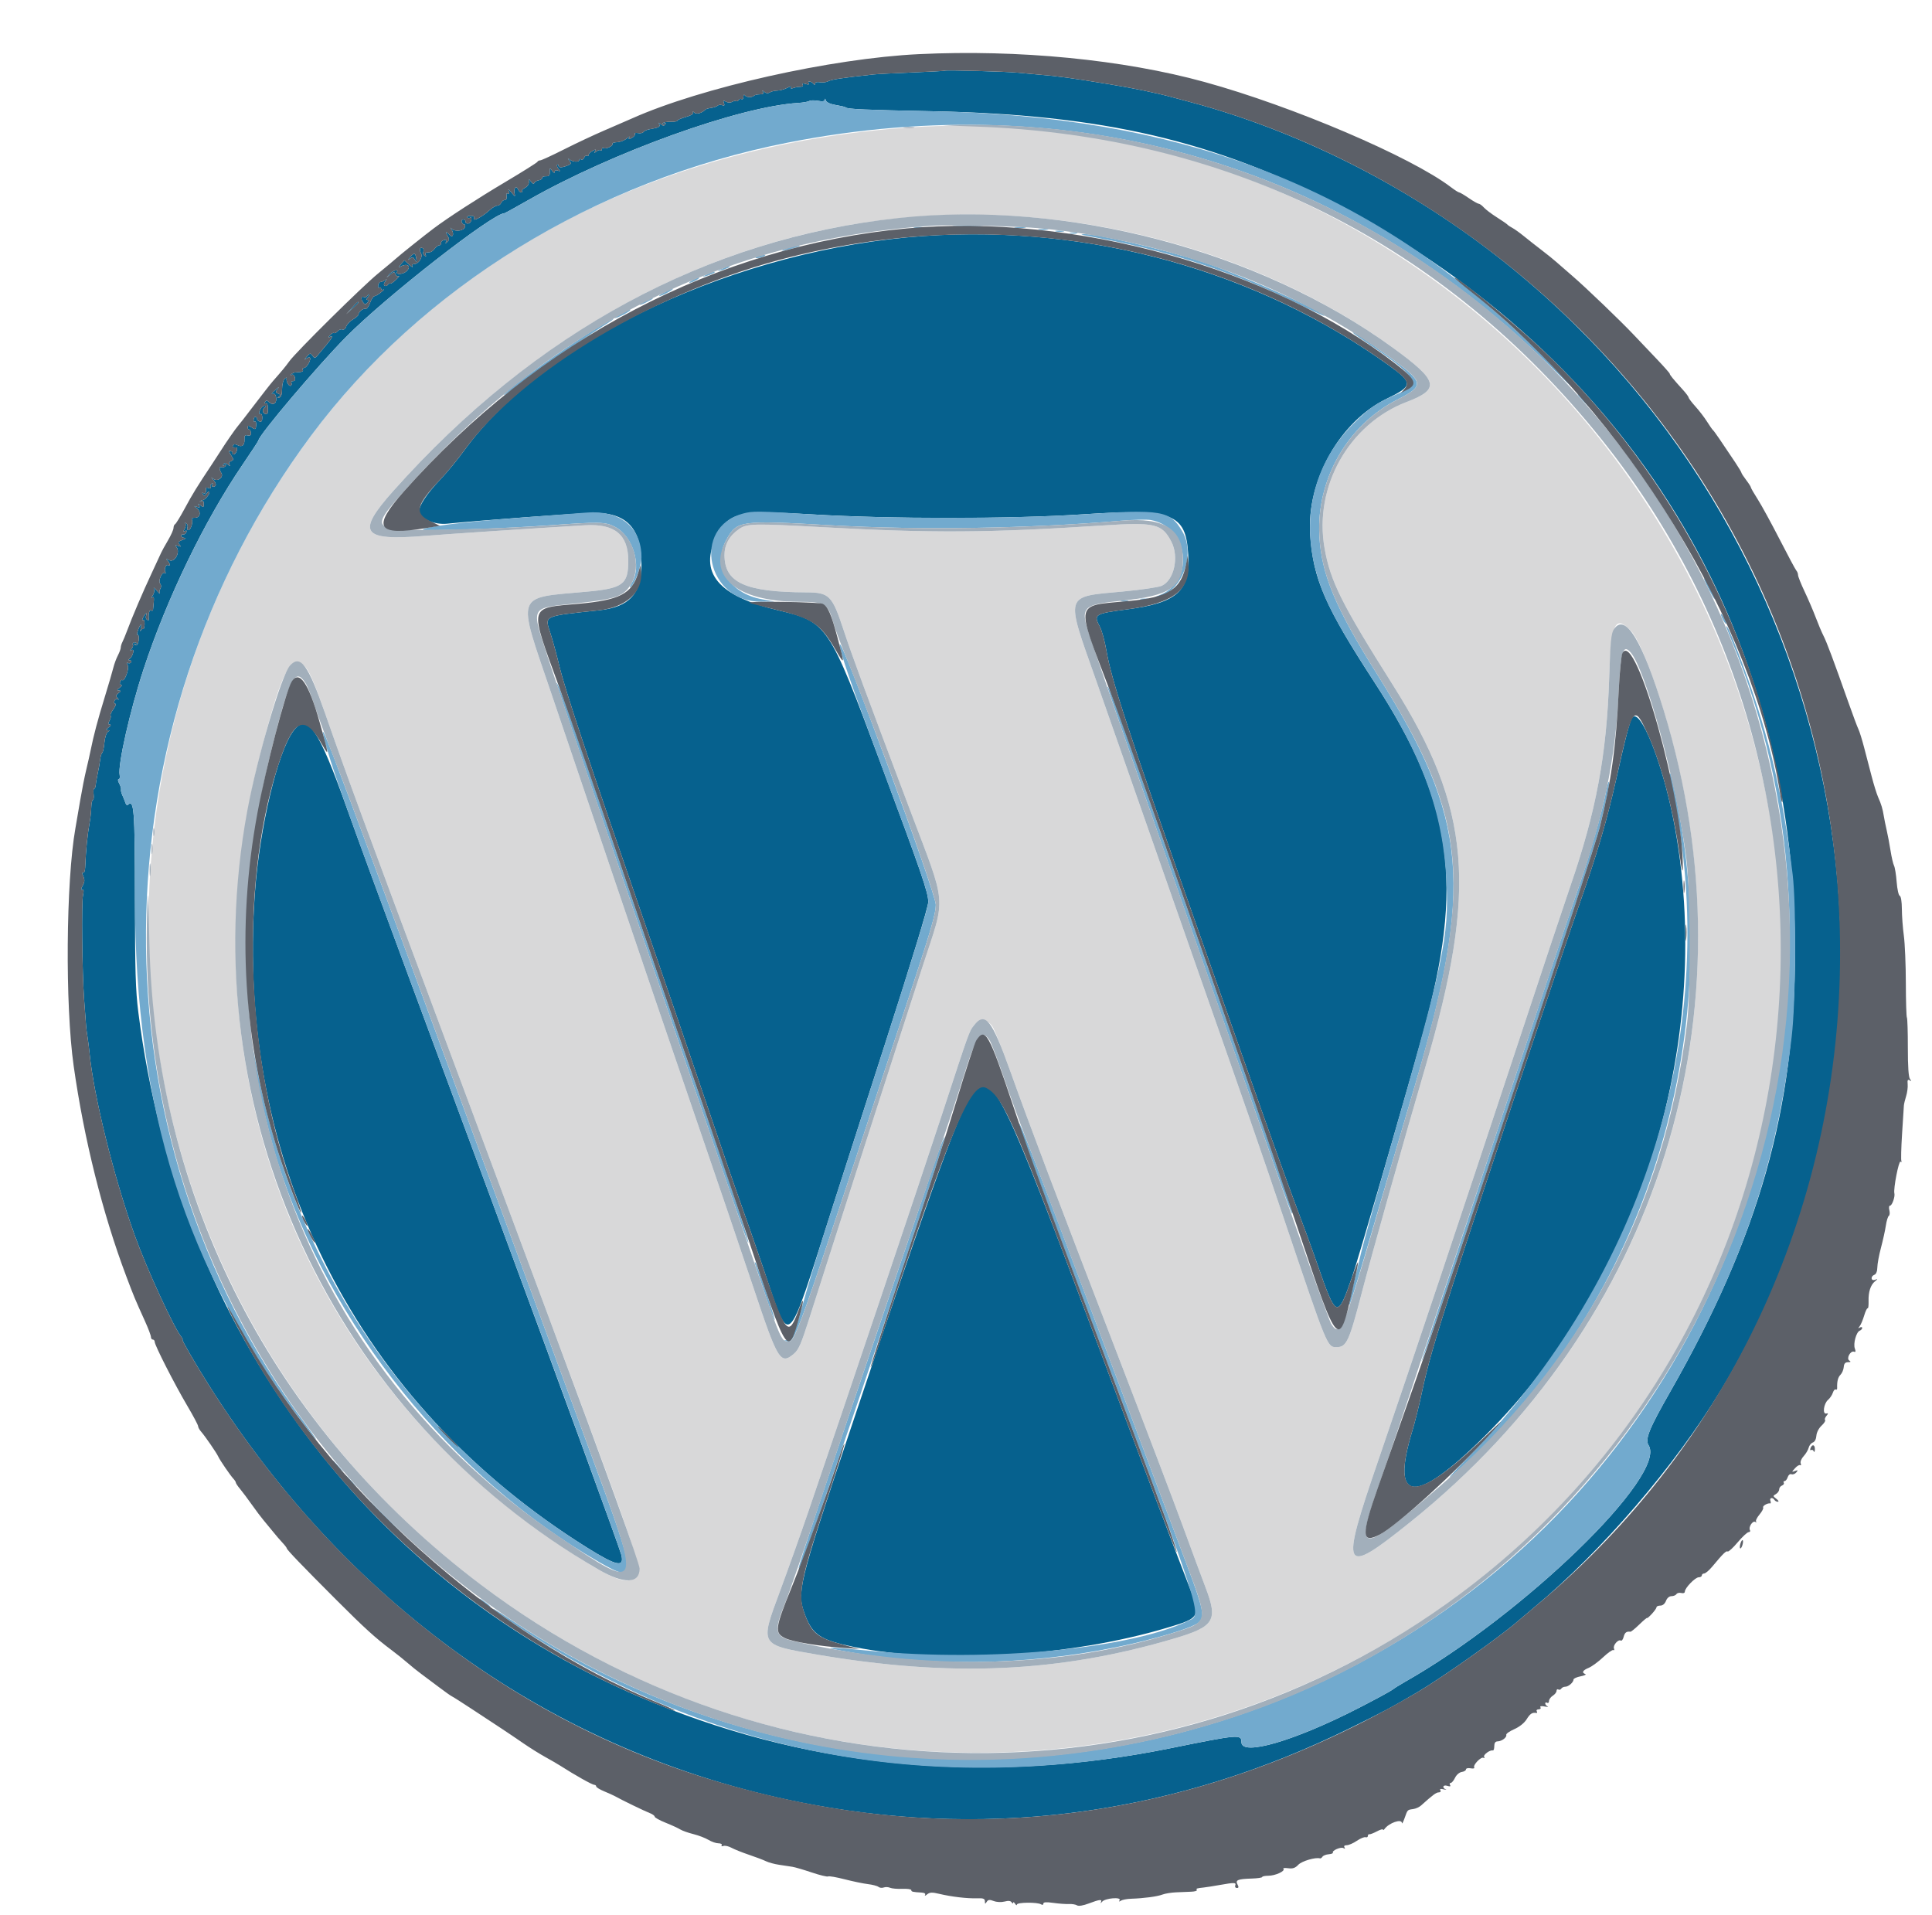 <svg id="svg" version="1.1" xmlns="http://www.w3.org/2000/svg" xmlns:xlink="http://www.w3.org/1999/xlink" width="400" height="396.484" viewBox="0, 0, 400,396.484"><g id="svgg"><path id="path0" d="M195.634 14.633 C 195.565 14.691,192.520 14.857,188.867 15.001 C 185.215 15.145,181.611 15.330,180.859 15.412 C 174.155 16.145,172.148 16.450,171.395 16.848 C 171.024 17.045,170.277 17.125,169.735 17.027 C 169.138 16.919,168.748 17.031,168.744 17.311 C 168.740 17.602,168.632 17.629,168.451 17.383 C 168.044 16.829,167.067 16.677,167.403 17.220 C 167.592 17.526,167.406 17.576,166.797 17.383 C 166.198 17.193,166.003 17.242,166.185 17.536 C 166.346 17.797,166.145 17.969,165.680 17.969 C 165.255 17.969,164.601 18.087,164.226 18.230 C 163.772 18.404,163.635 18.344,163.816 18.052 C 163.973 17.797,163.629 17.850,163.001 18.178 C 162.403 18.490,161.475 18.749,160.938 18.754 C 160.400 18.758,159.703 18.925,159.388 19.124 C 159.017 19.359,158.612 19.322,158.239 19.021 C 157.787 18.655,157.726 18.660,157.956 19.043 C 158.158 19.379,157.958 19.531,157.315 19.531 C 156.801 19.531,156.251 19.661,156.092 19.819 C 155.674 20.237,154.539 20.181,154.205 19.727 C 154.044 19.508,153.916 19.647,153.912 20.043 C 153.909 20.431,153.743 20.648,153.543 20.524 C 153.343 20.401,153.067 20.481,152.930 20.703 C 152.793 20.925,152.552 21.027,152.396 20.931 C 152.239 20.834,151.865 20.907,151.565 21.092 C 151.251 21.286,150.723 21.271,150.323 21.057 C 149.757 20.755,149.674 20.809,149.881 21.348 C 150.069 21.838,149.977 21.950,149.529 21.778 C 149.196 21.650,148.770 21.692,148.583 21.872 C 148.395 22.051,147.803 22.257,147.266 22.330 C 146.729 22.402,146.201 22.549,146.094 22.656 C 145.321 23.429,144.206 23.740,143.743 23.312 C 143.414 23.008,143.328 23.000,143.490 23.291 C 143.643 23.564,143.072 23.916,141.985 24.221 C 141.022 24.490,140.234 24.834,140.234 24.984 C 140.234 25.135,139.607 25.237,138.839 25.212 C 138.072 25.186,137.342 25.331,137.216 25.534 C 137.084 25.748,137.203 25.770,137.500 25.586 C 137.846 25.372,137.917 25.422,137.721 25.740 C 137.497 26.102,137.287 26.094,136.804 25.703 C 136.328 25.317,136.249 25.313,136.473 25.686 C 136.792 26.216,136.416 26.426,134.602 26.733 C 133.975 26.839,133.351 27.104,133.216 27.323 C 133.081 27.541,132.579 27.645,132.100 27.552 C 131.621 27.460,131.327 27.542,131.446 27.735 C 131.565 27.928,131.285 28.288,130.823 28.535 C 130.142 28.900,130.042 28.885,130.293 28.457 C 130.464 28.167,130.229 28.258,129.772 28.658 C 129.315 29.059,128.421 29.408,127.786 29.434 C 127.150 29.460,126.708 29.607,126.803 29.760 C 127.046 30.154,125.454 30.945,124.992 30.659 C 124.782 30.529,124.609 30.638,124.609 30.901 C 124.609 31.165,124.494 31.265,124.352 31.123 C 124.211 30.982,123.826 31.084,123.496 31.351 C 123.009 31.745,122.956 31.737,123.214 31.309 C 123.471 30.882,123.374 30.866,122.703 31.225 C 122.248 31.469,121.875 31.848,121.875 32.068 C 121.875 32.288,121.718 32.371,121.525 32.252 C 121.333 32.133,121.071 32.310,120.942 32.644 C 120.814 32.979,120.532 33.143,120.315 33.010 C 120.099 32.876,119.922 32.923,119.922 33.115 C 119.922 33.609,118.665 33.569,117.969 33.052 C 117.470 32.682,117.457 32.712,117.881 33.255 C 118.297 33.788,118.265 33.943,117.686 34.193 C 116.453 34.725,115.625 34.772,115.625 34.307 C 115.625 34.058,115.512 33.967,115.374 34.105 C 115.236 34.243,115.349 34.628,115.625 34.960 C 116.047 35.469,116.025 35.526,115.485 35.319 C 115.093 35.168,114.844 35.270,114.844 35.580 C 114.844 35.891,114.640 35.809,114.318 35.368 C 113.825 34.694,113.795 34.707,113.830 35.586 C 113.859 36.310,113.672 36.517,113.011 36.495 C 112.541 36.479,112.189 36.632,112.230 36.834 C 112.271 37.036,111.956 37.259,111.531 37.329 C 111.105 37.400,110.691 37.652,110.612 37.890 C 110.528 38.144,110.254 38.031,109.950 37.618 C 109.457 36.947,109.436 36.950,109.502 37.672 C 109.541 38.112,109.201 38.620,108.694 38.879 C 108.212 39.126,107.933 39.444,108.075 39.586 C 108.217 39.728,108.147 39.844,107.919 39.844 C 107.692 39.844,107.400 39.569,107.271 39.233 C 106.924 38.329,106.292 38.921,106.515 39.942 C 106.703 40.801,106.690 40.799,105.887 39.844 C 105.268 39.106,105.133 39.050,105.335 39.615 C 105.514 40.116,105.458 40.274,105.165 40.093 C 104.884 39.919,104.783 40.105,104.881 40.615 C 104.972 41.091,104.825 41.406,104.512 41.406 C 104.225 41.406,103.889 41.670,103.765 41.992 C 103.641 42.314,103.280 42.578,102.962 42.578 C 102.644 42.578,101.953 42.974,101.426 43.457 C 99.944 44.818,97.868 45.953,98.135 45.256 C 98.287 44.859,98.079 44.688,97.444 44.688 C 96.944 44.688,96.624 44.831,96.732 45.006 C 96.840 45.182,97.110 45.214,97.330 45.077 C 97.564 44.933,97.673 45.133,97.591 45.559 C 97.513 45.961,97.189 46.289,96.870 46.289 C 96.550 46.289,96.323 46.099,96.365 45.866 C 96.407 45.633,96.204 45.443,95.914 45.443 C 95.624 45.443,95.477 45.677,95.587 45.964 C 95.697 46.250,95.938 46.484,96.123 46.484 C 96.308 46.484,96.366 46.730,96.251 47.030 C 95.955 47.800,94.306 48.029,93.581 47.401 C 93.246 47.110,93.147 47.084,93.361 47.342 C 94.071 48.201,93.868 49.393,93.136 48.661 C 92.295 47.820,92.083 47.890,92.663 48.818 C 93.051 49.440,93.040 49.687,92.609 50.088 C 92.172 50.494,92.128 50.488,92.372 50.060 C 92.586 49.684,92.463 49.579,91.941 49.693 C 91.539 49.780,91.255 50.060,91.309 50.316 C 91.362 50.572,91.206 50.781,90.961 50.781 C 90.716 50.781,90.291 51.089,90.016 51.465 C 89.741 51.841,89.326 52.170,89.094 52.197 C 88.862 52.224,88.486 52.268,88.258 52.295 C 88.031 52.322,87.970 52.547,88.123 52.795 C 88.301 53.083,88.230 53.139,87.924 52.951 C 87.662 52.788,87.539 52.415,87.652 52.121 C 87.764 51.828,87.713 51.499,87.537 51.390 C 86.964 51.036,86.737 51.648,87.154 52.428 C 87.609 53.277,86.675 54.687,85.659 54.687 C 85.330 54.687,85.223 54.883,85.391 55.176 C 85.546 55.444,85.235 55.266,84.699 54.779 L 83.726 53.894 82.976 54.749 C 82.523 55.265,82.458 55.465,82.813 55.254 C 84.308 54.363,85.325 55.092,84.124 56.194 C 83.432 56.828,81.822 56.905,82.205 56.286 C 82.625 55.605,81.197 56.057,80.568 56.803 C 79.884 57.615,79.885 57.616,80.754 56.880 C 81.540 56.215,81.648 56.206,81.869 56.781 C 82.003 57.131,82.314 57.303,82.560 57.163 C 82.807 57.023,82.568 57.343,82.031 57.875 C 81.494 58.406,80.935 58.783,80.789 58.711 C 80.642 58.640,80.411 58.763,80.273 58.984 C 80.136 59.206,79.852 59.281,79.642 59.151 C 79.405 59.005,79.453 58.676,79.766 58.289 C 80.195 57.759,80.183 57.718,79.688 58.025 C 79.365 58.224,78.943 58.389,78.748 58.392 C 78.554 58.396,78.350 58.707,78.294 59.084 C 78.239 59.461,78.354 59.670,78.550 59.549 C 78.746 59.428,78.906 59.525,78.906 59.766 C 78.906 60.006,79.126 60.089,79.395 59.950 C 79.663 59.811,79.443 60.061,78.906 60.504 C 78.369 60.948,77.745 61.315,77.520 61.319 C 77.294 61.324,76.884 61.953,76.608 62.717 C 76.332 63.481,75.902 64.038,75.654 63.955 C 75.171 63.794,74.219 64.568,74.219 65.122 C 74.219 65.306,73.702 65.762,73.071 66.135 C 72.439 66.508,71.808 67.174,71.668 67.614 C 71.523 68.070,71.189 68.330,70.892 68.216 C 70.605 68.105,70.161 68.266,69.906 68.574 C 69.651 68.881,69.307 69.048,69.141 68.945 C 68.974 68.843,68.599 69.054,68.306 69.415 C 67.940 69.867,67.926 69.980,68.262 69.778 C 69.067 69.295,68.817 69.935,67.676 71.279 C 67.085 71.975,66.281 72.938,65.890 73.419 C 65.240 74.217,65.138 74.236,64.705 73.644 C 64.272 73.052,64.164 73.073,63.463 73.893 C 63.030 74.400,62.966 74.583,63.317 74.313 C 63.659 74.050,64.034 73.930,64.150 74.046 C 64.501 74.397,63.514 76.166,62.965 76.169 C 62.684 76.171,62.563 76.348,62.695 76.562 C 62.828 76.777,62.619 76.980,62.230 77.013 C 61.841 77.045,61.316 77.092,61.063 77.115 C 60.809 77.139,60.458 77.316,60.281 77.509 C 60.102 77.706,60.156 77.748,60.405 77.606 C 60.655 77.463,60.937 77.691,61.052 78.129 C 61.186 78.644,61.062 78.906,60.683 78.906 C 60.368 78.906,60.211 79.070,60.335 79.270 C 60.458 79.470,60.399 79.733,60.204 79.854 C 59.822 80.089,59.192 78.969,59.341 78.320 C 59.390 78.105,59.199 78.157,58.916 78.436 C 58.633 78.714,58.401 79.665,58.400 80.549 C 58.399 81.644,58.212 82.208,57.813 82.319 C 57.347 82.448,57.334 82.406,57.748 82.115 C 58.167 81.821,58.139 81.700,57.606 81.495 C 57.039 81.277,57.019 81.143,57.469 80.562 C 57.889 80.019,57.820 80.032,57.122 80.627 C 56.148 81.458,56.040 81.687,56.689 81.543 C 56.931 81.489,57.157 81.929,57.191 82.520 C 57.256 83.654,56.417 83.995,55.591 83.169 C 55.285 82.863,55.091 82.866,54.898 83.179 C 54.750 83.418,54.774 83.565,54.951 83.506 C 55.349 83.373,55.469 83.707,55.469 84.949 C 55.469 85.636,55.304 85.850,54.895 85.693 C 54.270 85.453,54.263 84.738,54.883 84.283 C 55.128 84.103,55.101 83.994,54.808 83.990 C 54.308 83.984,53.779 84.657,53.659 85.451 C 53.618 85.721,53.745 85.842,53.941 85.721 C 54.137 85.600,54.297 85.945,54.297 86.488 C 54.297 87.196,54.134 87.413,53.723 87.255 C 53.408 87.134,53.188 86.920,53.235 86.779 C 53.282 86.639,53.161 86.436,52.967 86.328 C 52.773 86.221,52.568 86.441,52.513 86.818 C 52.458 87.195,52.572 87.405,52.766 87.285 C 52.961 87.165,53.083 87.511,53.038 88.054 C 52.963 88.966,52.893 89.000,52.129 88.500 C 51.438 88.047,51.302 88.045,51.302 88.489 C 51.302 88.780,51.405 88.985,51.530 88.943 C 51.785 88.858,51.953 89.234,51.953 89.889 C 51.953 90.129,51.641 90.244,51.259 90.144 C 50.718 90.003,50.576 90.186,50.615 90.977 C 50.675 92.190,50.100 92.659,49.166 92.159 C 48.733 91.927,48.397 91.937,48.243 92.186 C 48.019 92.549,48.265 92.720,48.889 92.636 C 49.344 92.576,48.972 93.897,48.489 94.058 C 48.232 94.144,48.072 94.066,48.132 93.884 C 48.234 93.580,47.948 93.359,47.452 93.359 C 47.340 93.359,47.522 93.778,47.857 94.289 C 48.410 95.133,48.408 95.240,47.841 95.458 C 47.465 95.602,47.334 95.893,47.511 96.189 C 47.735 96.562,47.656 96.558,47.180 96.172 C 46.697 95.781,46.487 95.773,46.263 96.135 C 46.067 96.453,46.139 96.503,46.484 96.289 C 46.833 96.074,46.902 96.125,46.701 96.451 C 46.538 96.713,46.177 96.841,45.897 96.733 C 45.358 96.526,45.327 97.137,45.837 97.952 C 46.365 98.799,45.042 99.797,44.227 99.167 C 43.610 98.689,43.611 98.713,44.239 99.452 C 44.890 100.219,44.811 100.781,44.052 100.781 C 43.861 100.781,43.829 100.578,43.983 100.330 C 44.157 100.049,44.090 99.985,43.804 100.162 C 43.552 100.317,43.466 100.638,43.612 100.875 C 43.783 101.151,43.647 101.216,43.233 101.057 C 42.878 100.921,42.606 100.935,42.629 101.088 C 42.750 101.902,42.527 102.358,42.127 102.111 C 41.829 101.927,41.783 102.005,41.991 102.343 C 42.238 102.741,42.422 102.695,42.833 102.133 C 43.137 101.717,43.359 101.621,43.359 101.906 C 43.359 102.442,42.404 103.532,41.908 103.562 C 41.740 103.572,41.514 103.682,41.406 103.806 C 41.299 103.930,41.431 103.905,41.699 103.751 C 42.026 103.562,42.188 103.750,42.188 104.322 C 42.188 105.073,42.109 105.110,41.527 104.638 C 40.962 104.180,40.915 104.183,41.200 104.656 C 41.458 105.084,41.364 105.151,40.787 104.948 C 40.067 104.695,40.066 104.706,40.757 105.243 C 41.709 105.982,41.441 107.235,40.339 107.198 C 39.873 107.182,39.588 107.324,39.705 107.513 C 40.028 108.035,39.496 109.766,39.013 109.766 C 38.780 109.766,38.687 109.508,38.808 109.192 C 38.929 108.877,38.816 108.497,38.557 108.348 C 38.298 108.200,38.212 108.217,38.365 108.387 C 38.519 108.557,38.457 109.046,38.229 109.474 C 37.910 110.068,37.925 110.181,38.293 109.954 C 38.606 109.760,38.705 109.846,38.576 110.200 C 38.468 110.498,38.181 110.698,37.939 110.645 C 37.698 110.591,37.500 110.723,37.500 110.938 C 37.500 111.152,37.808 111.342,38.184 111.359 C 38.608 111.378,38.454 111.540,37.777 111.788 C 36.891 112.111,36.773 112.290,37.148 112.742 C 37.528 113.200,37.479 113.250,36.872 113.022 C 36.271 112.796,36.214 112.850,36.567 113.306 C 37.373 114.349,36.135 116.535,35.053 115.979 C 34.332 115.608,34.265 115.620,34.668 116.046 C 35.229 116.639,35.329 117.340,34.807 117.017 C 34.359 116.741,33.899 117.906,34.239 118.455 C 34.380 118.684,34.318 118.761,34.102 118.627 C 33.533 118.276,32.693 120.284,33.169 120.858 C 33.393 121.127,33.408 121.543,33.207 121.869 C 33.018 122.174,32.956 122.608,33.067 122.833 C 33.179 123.058,32.902 122.803,32.451 122.266 C 31.922 121.637,31.717 121.534,31.874 121.978 C 32.009 122.356,31.879 122.961,31.587 123.322 C 31.286 123.693,31.254 123.859,31.513 123.703 C 31.942 123.446,31.956 123.672,31.675 126.293 C 31.656 126.466,31.465 126.500,31.250 126.367 C 30.912 126.158,30.655 127.288,30.823 128.252 C 30.854 128.429,30.687 128.455,30.452 128.310 C 30.217 128.165,30.119 127.800,30.235 127.500 C 30.558 126.657,30.159 126.853,29.662 127.782 C 29.418 128.237,29.392 128.503,29.603 128.373 C 29.824 128.236,29.967 128.616,29.940 129.268 C 29.915 129.891,29.775 130.327,29.629 130.237 C 29.483 130.147,29.262 130.294,29.139 130.564 C 29.015 130.834,29.012 130.659,29.131 130.176 C 29.452 128.886,29.050 129.105,28.569 130.482 C 28.342 131.134,28.304 131.576,28.485 131.464 C 28.666 131.352,28.777 131.742,28.730 132.329 C 28.643 133.436,28.252 133.873,27.799 133.368 C 27.656 133.209,27.786 133.221,28.088 133.396 C 28.460 133.612,28.545 133.567,28.354 133.257 C 28.198 133.006,27.896 132.908,27.681 133.041 C 27.467 133.173,27.390 133.379,27.510 133.499 C 27.630 133.619,27.509 133.987,27.243 134.316 C 26.848 134.804,26.857 134.856,27.288 134.596 C 27.954 134.195,27.481 135.973,26.803 136.420 C 26.502 136.618,26.525 136.709,26.879 136.713 C 27.160 136.716,27.279 136.897,27.144 137.116 C 27.010 137.334,26.718 137.401,26.497 137.264 C 26.229 137.099,26.214 137.261,26.450 137.746 C 26.803 138.470,25.753 141.248,25.298 140.793 C 25.187 140.682,24.992 140.863,24.865 141.194 C 24.738 141.526,24.838 141.797,25.087 141.797 C 25.336 141.797,25.199 142.055,24.782 142.370 C 24.200 142.811,24.159 142.950,24.609 142.969 C 25.091 142.989,25.076 143.084,24.525 143.503 C 23.995 143.906,23.954 144.118,24.330 144.524 C 24.639 144.857,24.648 144.949,24.357 144.786 C 24.111 144.648,23.809 144.798,23.686 145.119 C 23.563 145.440,23.644 145.703,23.867 145.703 C 24.090 145.703,23.914 146.206,23.476 146.821 C 23.038 147.437,22.776 148.037,22.895 148.155 C 23.013 148.274,22.914 148.737,22.674 149.185 C 22.338 149.814,22.353 150.003,22.740 150.012 C 23.039 150.020,22.936 150.257,22.484 150.598 C 21.940 151.010,21.885 151.174,22.289 151.178 C 22.752 151.183,22.758 151.243,22.323 151.519 C 22.032 151.703,21.716 152.706,21.619 153.748 C 21.523 154.790,21.321 155.736,21.171 155.849 C 21.021 155.962,20.843 156.494,20.775 157.031 C 20.650 158.026,20.440 159.191,20.071 160.938 C 19.958 161.475,19.840 162.222,19.810 162.598 C 19.780 162.974,19.640 163.281,19.499 163.281 C 19.358 163.281,19.305 163.809,19.380 164.453 C 19.455 165.098,19.388 165.625,19.231 165.625 C 19.074 165.625,18.925 166.284,18.900 167.090 C 18.875 167.896,18.749 169.170,18.619 169.922 C 18.063 173.155,17.802 175.716,17.634 179.613 C 17.601 180.370,17.415 180.805,17.185 180.662 C 16.945 180.514,16.961 180.791,17.225 181.371 C 17.541 182.066,17.542 182.541,17.228 183.128 C 16.706 184.102,16.676 184.496,17.146 184.205 C 17.347 184.081,17.363 184.573,17.183 185.370 C 16.849 186.852,16.999 201.048,17.409 206.836 C 17.831 212.781,17.854 213.040,18.113 214.648 C 18.251 215.508,18.440 217.002,18.532 217.969 C 19.378 226.821,23.606 243.878,27.926 255.859 C 30.436 262.820,35.989 274.887,37.589 276.855 C 37.808 277.124,37.893 277.344,37.779 277.344 C 37.546 277.344,40.406 282.286,43.204 286.719 C 72.804 333.601,116.610 364.069,168.164 373.631 C 206.281 380.700,243.941 375.347,279.492 357.807 C 286.593 354.303,288.049 353.527,293.359 350.414 C 298.373 347.475,310.401 338.987,314.091 335.782 C 314.859 335.116,316.440 333.779,317.606 332.813 C 331.545 321.249,346.807 303.498,356.300 287.807 C 402.606 211.277,382.425 109.480,309.730 52.889 C 290.834 38.179,268.622 27.046,246.289 21.090 C 244.570 20.631,242.988 20.209,242.773 20.150 C 239.336 19.216,234.670 18.253,229.450 17.401 C 221.619 16.121,219.225 15.796,215.039 15.442 C 213.750 15.333,211.729 15.151,210.547 15.037 C 208.112 14.803,195.827 14.470,195.634 14.633 M172.774 21.692 C 174.492 22.008,174.936 22.115,175.098 22.249 C 175.518 22.600,179.173 22.760,192.969 23.032 C 228.243 23.726,251.428 29.102,277.148 42.549 C 337.429 74.065,371.614 129.899,371.636 196.875 C 371.646 229.625,364.205 255.884,345.744 288.249 C 341.386 295.889,340.545 297.985,341.332 299.245 C 345.197 305.434,315.427 334.313,290.820 348.245 C 289.746 348.853,288.604 349.572,288.281 349.842 C 287.959 350.112,284.795 351.824,281.250 353.646 C 268.045 360.432,257.031 363.651,257.031 360.723 C 257.031 359.027,256.537 359.068,242.383 361.941 C 205.337 369.461,169.069 366.290,135.430 352.590 C 76.715 328.679,36.972 275.453,28.640 209.570 C 28.068 205.048,27.947 200.955,27.939 185.910 C 27.930 167.448,27.763 165.336,26.423 166.676 C 26.295 166.804,26.082 166.576,25.950 166.169 C 25.818 165.762,25.539 165.068,25.330 164.627 C 25.121 164.185,24.998 163.658,25.058 163.455 C 25.117 163.252,24.947 162.690,24.679 162.207 C 24.401 161.706,24.356 161.328,24.573 161.328 C 24.783 161.328,24.873 160.933,24.773 160.449 C 24.355 158.437,26.937 147.032,29.734 138.532 C 34.582 123.802,42.338 107.784,50.245 96.173 C 52.044 93.531,53.516 91.284,53.516 91.180 C 53.516 90.172,65.838 75.620,71.680 69.728 C 79.975 61.361,102.031 44.141,104.452 44.141 C 104.540 44.141,106.782 42.906,109.435 41.396 C 126.835 31.495,153.077 22.058,165.284 21.310 C 166.278 21.249,167.300 21.070,167.555 20.913 C 167.811 20.755,168.623 20.739,169.361 20.877 C 170.320 21.057,170.716 20.985,170.748 20.623 C 170.773 20.345,170.870 20.404,170.963 20.754 C 171.067 21.144,171.768 21.508,172.774 21.692 M191.406 48.858 C 152.876 51.498,112.870 70.166,96.041 93.359 C 94.716 95.186,92.544 97.822,91.215 99.219 C 88.299 102.282,86.629 104.837,86.793 105.986 C 86.999 107.434,89.985 108.695,92.578 108.429 C 98.909 107.780,120.161 106.205,122.852 106.185 C 129.843 106.135,132.826 109.395,132.804 117.068 C 132.787 122.987,130.227 125.695,124.023 126.355 C 112.331 127.598,112.748 127.400,113.964 131.119 C 114.444 132.588,115.291 135.697,115.848 138.030 C 116.955 142.671,121.707 156.980,133.188 190.234 C 137.304 202.158,143.105 219.121,146.078 227.930 C 149.051 236.738,152.308 246.230,153.315 249.023 C 154.322 251.816,156.435 257.881,158.012 262.500 C 163.773 279.384,162.577 280.450,172.470 249.609 C 173.401 246.709,178.218 231.730,183.175 216.322 C 188.760 198.963,192.188 187.714,192.188 186.745 C 192.188 184.790,190.869 180.951,182.247 157.813 C 171.569 129.153,171.303 128.757,161.133 126.359 C 148.613 123.408,144.570 118.518,148.417 110.978 C 150.925 106.061,153.005 105.586,168.066 106.495 C 184.349 107.477,209.132 107.476,224.108 106.493 C 242.874 105.261,245.517 106.269,246.013 114.844 C 246.448 122.346,243.693 124.820,233.420 126.156 C 226.628 127.040,226.353 127.211,227.703 129.732 C 228.116 130.502,228.724 132.700,229.055 134.618 C 230.132 140.858,233.410 150.870,247.453 190.820 C 248.888 194.902,253.580 208.262,257.881 220.508 C 262.182 232.754,266.841 245.762,268.235 249.414 C 269.629 253.066,271.654 258.604,272.736 261.719 C 276.671 273.055,276.905 273.141,279.940 264.358 C 281.209 260.687,290.006 230.439,294.569 214.063 C 303.183 183.141,300.865 166.303,284.539 141.211 C 274.344 125.542,271.884 119.900,271.256 110.742 C 270.485 99.513,277.396 87.236,287.132 82.538 C 292.571 79.913,292.608 79.282,287.533 75.631 C 260.419 56.129,225.845 46.499,191.406 48.858 M84.926 53.214 C 84.396 53.835,84.368 53.943,84.832 53.585 C 85.379 53.163,85.551 53.195,85.901 53.787 C 86.277 54.423,86.307 54.407,86.203 53.623 C 86.032 52.333,85.754 52.243,84.926 53.214 M75.973 61.334 C 75.838 61.553,75.576 61.638,75.391 61.523 C 74.825 61.174,74.650 61.884,75.137 62.550 C 75.524 63.078,75.674 63.093,76.095 62.643 C 76.449 62.263,76.462 62.109,76.139 62.109 C 75.809 62.109,75.818 61.950,76.172 61.523 C 76.439 61.201,76.559 60.938,76.438 60.938 C 76.317 60.938,76.108 61.116,75.973 61.334 M72.827 63.770 L 71.680 65.039 72.949 63.892 C 74.133 62.822,74.398 62.500,74.097 62.500 C 74.029 62.500,73.458 63.071,72.827 63.770 M337.968 148.540 C 337.474 149.135,336.555 152.643,334.580 161.472 C 332.694 169.905,330.587 177.052,326.972 187.279 C 323.659 196.654,305.884 250.067,300.836 265.820 C 296.834 278.310,295.541 282.823,294.336 288.514 C 293.800 291.046,292.928 294.540,292.397 296.278 C 287.807 311.329,292.970 311.667,307.459 297.266 C 339.913 265.007,355.294 214.675,346.456 169.646 C 344.118 157.733,339.620 146.549,337.968 148.540 M60.793 151.270 C 57.500 155.599,53.772 171.190,52.784 184.766 C 48.699 240.879,73.934 290.653,121.567 320.438 C 127.659 324.248,129.305 324.594,128.643 321.928 C 128.279 320.461,114.962 284.046,103.126 252.148 C 100.735 245.703,97.935 238.145,96.904 235.352 C 95.873 232.559,90.594 218.320,85.172 203.711 C 79.750 189.102,73.748 172.754,71.835 167.383 C 65.965 150.905,63.645 147.520,60.793 151.270 M201.809 225.728 C 199.071 228.586,193.765 243.081,175.765 296.875 C 165.287 328.189,164.924 329.681,166.660 334.304 C 168.236 338.499,169.879 339.574,176.901 341.005 C 194.694 344.631,221.616 342.982,241.496 337.048 C 248.739 334.886,248.730 334.906,245.760 327.311 C 243.356 321.163,236.414 302.781,227.332 278.516 C 207.945 226.720,205.568 221.804,201.809 225.728 " stroke="none" fill="#06618e" fill-rule="evenodd"></path><path id="path1" d="M185.742 26.575 C 134.869 30.729,91.837 53.301,64.378 90.234 C 10.899 162.165,22.325 262.460,90.662 320.952 C 185.139 401.817,328.644 360.373,362.456 242.459 C 394.576 130.446,301.795 17.099,185.742 26.575 M212.736 44.935 C 240.481 47.158,267.661 56.892,288.471 72.057 C 297.819 78.869,298.239 80.548,291.263 83.210 C 279.279 87.782,271.982 100.764,274.239 113.502 C 275.458 120.386,277.740 124.956,288.369 141.797 C 304.558 167.449,305.964 183.932,295.117 220.898 C 290.924 235.185,283.925 260.028,281.970 267.560 C 279.341 277.692,278.783 278.906,276.758 278.906 C 274.776 278.906,274.915 279.243,265.827 252.344 C 261.126 238.429,257.506 227.991,248.827 203.320 C 245.350 193.438,239.899 177.881,236.712 168.750 C 233.526 159.619,229.087 146.958,226.847 140.613 C 220.545 122.760,220.288 123.593,232.443 122.471 C 236.191 122.125,239.821 121.592,240.510 121.287 C 243.094 120.142,244.156 115.281,242.509 112.132 C 240.574 108.432,239.131 108.092,228.355 108.793 C 204.710 110.331,193.040 110.405,170.508 109.163 C 156.121 108.369,154.707 108.395,153.094 109.482 C 151.041 110.866,150.000 112.695,150.000 114.921 C 150.000 120.636,154.297 122.595,166.934 122.643 C 171.670 122.661,172.286 123.273,174.602 130.273 C 176.470 135.919,178.969 142.691,188.295 167.383 C 196.153 188.188,195.892 185.093,191.047 200.000 C 185.790 216.174,172.436 257.659,167.375 273.537 C 165.879 278.231,165.323 279.482,164.379 280.275 C 161.580 282.631,161.065 281.786,155.922 266.393 C 153.520 259.203,148.019 243.037,143.698 230.469 C 139.377 217.900,132.093 196.543,127.512 183.008 C 122.931 169.473,116.888 151.649,114.084 143.400 C 106.985 122.520,106.519 123.852,121.402 122.508 C 128.971 121.824,130.078 121.009,130.078 116.118 C 130.078 110.679,127.274 108.381,121.094 108.753 C 109.796 109.433,92.480 110.582,87.891 110.955 C 74.856 112.014,73.685 110.327,81.428 101.641 C 117.643 61.014,163.932 41.024,212.736 44.935 M337.718 130.662 C 340.039 133.123,344.611 146.117,347.419 158.231 C 361.131 217.394,340.291 276.385,291.992 315.129 C 277.850 326.474,277.382 325.572,285.364 302.344 C 292.058 282.864,302.874 250.567,314.604 215.039 C 319.214 201.074,323.958 186.833,325.146 183.393 C 330.457 168.012,332.643 156.283,333.164 140.366 C 333.538 128.940,334.387 127.130,337.718 130.662 M62.491 137.495 C 63.737 138.162,64.701 140.209,67.368 147.852 C 71.957 161.003,75.476 170.559,91.608 213.672 C 95.186 223.232,99.842 235.713,101.956 241.406 C 104.070 247.100,109.343 261.250,113.674 272.852 C 132.561 323.445,133.111 325.100,131.543 326.581 C 129.695 328.326,126.228 326.831,115.625 319.717 C 61.834 283.625,37.606 219.890,53.709 156.836 C 58.005 140.016,59.802 136.056,62.491 137.495 M205.439 212.459 C 205.882 213.080,207.576 217.314,209.204 221.866 C 213.139 232.872,218.480 246.987,231.157 279.883 C 236.952 294.922,243.137 311.172,244.901 315.995 C 246.665 320.817,248.810 326.610,249.669 328.867 C 252.187 335.489,251.380 336.785,243.233 339.204 C 219.274 346.316,196.770 347.315,168.807 342.507 C 157.268 340.522,157.325 340.622,161.420 329.621 C 163.046 325.253,165.730 317.725,167.384 312.891 C 174.279 292.747,191.025 242.973,195.181 230.273 C 200.679 213.473,200.650 213.554,201.615 212.327 C 202.719 210.923,204.387 210.981,205.439 212.459 " stroke="none" fill="#d8d8d9" fill-rule="evenodd"></path><path id="path2" d="M170.748 20.623 C 170.716 20.985,170.320 21.057,169.361 20.877 C 168.623 20.739,167.811 20.755,167.555 20.913 C 167.300 21.070,166.278 21.249,165.284 21.310 C 153.077 22.058,126.835 31.495,109.435 41.396 C 106.782 42.906,104.540 44.141,104.452 44.141 C 102.031 44.141,79.975 61.361,71.680 69.728 C 65.838 75.620,53.516 90.172,53.516 91.180 C 53.516 91.284,52.044 93.531,50.245 96.173 C 42.338 107.784,34.582 123.802,29.734 138.532 C 26.937 147.032,24.355 158.437,24.773 160.449 C 24.873 160.933,24.783 161.328,24.573 161.328 C 24.356 161.328,24.401 161.706,24.679 162.207 C 24.947 162.690,25.117 163.252,25.058 163.455 C 24.998 163.658,25.121 164.185,25.330 164.627 C 25.539 165.068,25.818 165.762,25.950 166.169 C 26.082 166.576,26.295 166.804,26.423 166.676 C 27.763 165.336,27.930 167.448,27.939 185.910 C 27.962 229.782,38.359 262.521,62.313 294.152 C 63.936 296.294,65.344 298.047,65.443 298.047 C 65.542 298.047,64.409 296.409,62.924 294.408 C 18.783 234.903,19.382 150.755,64.378 90.234 C 87.264 59.453,123.111 37.407,163.086 29.531 C 222.310 17.862,278.022 34.042,320.296 75.188 C 326.362 81.091,326.489 81.191,322.538 76.953 C 320.235 74.482,318.133 72.278,317.867 72.055 C 317.601 71.831,315.713 70.100,313.672 68.206 C 281.214 38.099,243.622 24.029,192.969 23.032 C 179.173 22.760,175.518 22.600,175.098 22.249 C 174.936 22.115,174.492 22.008,172.774 21.692 C 171.768 21.508,171.067 21.144,170.963 20.754 C 170.870 20.404,170.773 20.345,170.748 20.623 M197.754 46.774 C 199.204 46.849,201.577 46.849,203.027 46.774 C 204.478 46.699,203.291 46.637,200.391 46.637 C 197.490 46.637,196.304 46.699,197.754 46.774 M189.360 47.151 C 189.846 47.245,190.549 47.241,190.923 47.143 C 191.296 47.046,190.898 46.969,190.039 46.974 C 189.180 46.978,188.874 47.058,189.360 47.151 M210.259 47.155 C 210.853 47.245,211.732 47.243,212.212 47.150 C 212.693 47.057,212.207 46.984,211.133 46.987 C 210.059 46.990,209.666 47.066,210.259 47.155 M215.137 47.541 C 215.620 47.634,216.411 47.634,216.895 47.541 C 217.378 47.448,216.982 47.372,216.016 47.372 C 215.049 47.372,214.653 47.448,215.137 47.541 M218.657 47.933 C 219.143 48.026,219.846 48.022,220.219 47.925 C 220.593 47.827,220.195 47.750,219.336 47.755 C 218.477 47.759,218.171 47.839,218.657 47.933 M221.582 48.316 C 221.958 48.414,222.573 48.414,222.949 48.316 C 223.325 48.218,223.018 48.138,222.266 48.138 C 221.514 48.138,221.206 48.218,221.582 48.316 M224.414 48.693 C 224.844 48.783,227.041 49.216,229.297 49.654 C 243.204 52.354,255.805 56.563,268.262 62.670 C 271.538 64.276,274.219 65.511,274.219 65.415 C 274.219 64.582,257.038 56.944,249.279 54.327 C 242.301 51.972,226.949 48.353,224.492 48.483 C 223.711 48.524,223.704 48.543,224.414 48.693 M163.086 51.356 C 160.988 52.048,161.814 52.075,164.258 51.395 C 165.332 51.096,165.859 50.849,165.430 50.846 C 165.000 50.843,163.945 51.073,163.086 51.356 M156.836 53.125 C 156.344 53.337,156.271 53.461,156.641 53.461 C 156.963 53.461,157.578 53.310,158.008 53.125 C 158.500 52.913,158.572 52.789,158.203 52.789 C 157.881 52.789,157.266 52.940,156.836 53.125 M149.414 55.678 C 148.437 56.148,148.405 56.203,149.219 56.004 C 150.326 55.733,151.570 55.099,150.977 55.108 C 150.762 55.111,150.059 55.367,149.414 55.678 M146.289 56.850 C 145.312 57.320,145.280 57.374,146.094 57.175 C 147.201 56.905,148.445 56.271,147.852 56.279 C 147.637 56.283,146.934 56.539,146.289 56.850 M143.359 58.008 C 142.822 58.315,142.559 58.566,142.773 58.566 C 142.988 58.566,143.604 58.315,144.141 58.008 C 144.678 57.701,144.941 57.450,144.727 57.450 C 144.512 57.450,143.896 57.701,143.359 58.008 M137.500 60.547 C 136.748 60.959,136.309 61.295,136.523 61.295 C 136.738 61.295,137.529 60.959,138.281 60.547 C 139.033 60.135,139.473 59.798,139.258 59.798 C 139.043 59.798,138.252 60.135,137.500 60.547 M133.496 62.333 C 131.982 63.154,132.153 63.438,133.691 62.656 C 135.164 61.907,135.424 61.713,134.928 61.734 C 134.731 61.743,134.087 62.012,133.496 62.333 M128.809 64.870 C 128.003 65.296,127.344 65.731,127.344 65.838 C 127.344 65.944,128.047 65.673,128.906 65.234 C 129.766 64.796,130.469 64.353,130.469 64.250 C 130.469 63.994,130.466 63.995,128.809 64.870 M122.941 68.324 C 116.538 72.228,104.297 81.096,104.297 81.831 C 104.297 81.928,106.153 80.587,108.421 78.853 C 111.703 76.343,122.390 69.016,126.399 66.527 C 126.811 66.271,127.054 66.051,126.938 66.039 C 126.823 66.026,125.024 67.055,122.941 68.324 M280.078 68.866 C 280.078 68.954,281.265 69.818,282.715 70.787 C 293.095 77.719,294.249 79.395,289.941 81.282 C 284.772 83.546,283.749 84.223,280.225 87.711 C 272.562 95.294,269.568 106.000,272.090 116.797 C 273.602 123.269,276.273 128.507,284.539 141.211 C 294.574 156.635,298.829 168.428,299.478 182.617 C 300.000 194.021,298.927 199.090,287.777 237.908 C 285.090 247.263,282.442 256.755,281.892 259.002 C 277.815 275.649,278.394 274.295,284.989 251.758 C 287.252 244.023,290.669 232.422,292.582 225.977 C 305.241 183.329,304.075 169.768,285.157 139.648 C 276.441 125.770,273.567 118.877,273.153 110.858 C 272.552 99.196,279.015 87.959,289.335 82.720 C 295.015 79.837,294.884 79.163,287.621 73.871 C 282.607 70.218,280.078 68.540,280.078 68.866 M327.734 83.008 C 328.463 83.760,329.147 84.375,329.255 84.375 C 329.362 84.375,328.854 83.760,328.125 83.008 C 327.396 82.256,326.712 81.641,326.605 81.641 C 326.497 81.641,327.006 82.256,327.734 83.008 M121.289 106.135 C 120.430 106.207,113.965 106.706,106.923 107.245 C 95.472 108.120,88.057 109.041,87.500 109.658 C 87.189 110.003,104.512 109.422,113.281 108.793 C 124.335 108.001,125.318 108.024,127.380 109.112 C 131.026 111.038,132.894 117.146,130.881 120.559 C 130.345 121.467,130.246 121.831,130.620 121.521 C 131.460 120.824,132.813 117.043,132.813 115.393 C 132.813 109.113,128.364 105.540,121.289 106.135 M153.843 106.321 C 143.061 109.192,146.312 124.730,157.663 124.572 L 160.352 124.534 157.813 124.080 C 150.911 122.846,147.444 117.062,150.405 111.724 C 152.600 107.767,153.181 107.687,172.070 108.753 C 190.614 109.799,212.958 109.447,232.192 107.807 C 234.751 107.589,237.476 107.524,238.247 107.664 C 246.156 109.093,247.440 120.364,240.022 123.241 C 238.827 123.704,238.743 123.787,239.648 123.608 C 244.638 122.622,247.605 114.817,244.803 110.050 C 242.238 105.687,240.612 105.408,224.108 106.497 C 209.678 107.449,183.303 107.457,168.359 106.514 C 156.858 105.788,155.893 105.775,153.843 106.321 M352.771 119.727 C 352.771 119.941,353.282 121.084,353.906 122.266 C 354.531 123.447,355.041 124.238,355.041 124.023 C 355.041 123.809,354.531 122.666,353.906 121.484 C 353.282 120.303,352.771 119.512,352.771 119.727 M236.235 124.104 C 236.721 124.198,237.424 124.194,237.798 124.097 C 238.171 123.999,237.773 123.922,236.914 123.927 C 236.055 123.931,235.749 124.011,236.235 124.104 M232.129 124.488 C 232.505 124.586,233.120 124.586,233.496 124.488 C 233.872 124.390,233.564 124.309,232.813 124.309 C 232.061 124.309,231.753 124.390,232.129 124.488 M356.278 127.148 C 356.278 127.363,356.529 127.979,356.836 128.516 C 357.143 129.053,357.394 129.316,357.394 129.102 C 357.394 128.887,357.143 128.271,356.836 127.734 C 356.529 127.197,356.278 126.934,356.278 127.148 M357.422 129.829 C 357.422 129.907,357.960 131.269,358.617 132.856 C 385.244 197.145,366.090 276.381,312.695 322.822 C 255.100 372.917,169.685 378.130,105.908 335.442 C 103.680 333.950,101.962 332.901,102.091 333.110 C 102.220 333.319,104.571 334.982,107.315 336.806 C 147.323 363.401,193.163 371.932,242.383 361.941 C 256.537 359.068,257.031 359.027,257.031 360.723 C 257.031 363.651,268.045 360.432,281.250 353.646 C 284.795 351.824,287.959 350.112,288.281 349.842 C 288.604 349.572,289.746 348.853,290.820 348.245 C 315.427 334.313,345.197 305.434,341.332 299.245 C 340.545 297.985,341.386 295.889,345.744 288.249 C 360.709 262.014,367.856 241.147,370.951 214.648 C 371.811 207.287,371.929 187.568,371.152 181.055 C 369.079 163.680,365.718 150.072,359.698 134.668 C 358.043 130.434,357.422 129.114,357.422 129.829 M173.842 133.406 C 173.797 134.682,176.213 141.705,182.302 158.008 C 190.830 180.838,192.188 184.783,192.188 186.745 C 192.188 188.102,187.938 201.643,172.460 249.609 C 169.626 258.392,167.310 265.971,166.029 270.655 C 164.579 275.955,163.972 277.232,162.797 277.458 C 161.976 277.616,161.971 277.632,162.732 277.681 C 164.785 277.815,163.574 281.217,189.227 203.244 C 192.809 192.357,193.750 189.043,193.750 187.321 C 193.750 184.781,173.924 131.086,173.842 133.406 M115.234 141.525 C 115.234 141.662,120.174 156.237,126.211 173.914 C 151.139 246.909,154.774 257.465,154.930 257.310 C 155.178 257.062,150.693 243.535,144.346 225.391 C 140.851 215.400,134.082 195.625,129.303 181.445 C 119.007 150.898,115.234 140.192,115.234 141.525 M229.297 142.273 C 229.297 142.690,249.609 200.952,263.715 240.998 C 266.802 249.763,267.578 251.797,267.578 251.127 C 267.578 250.603,258.096 223.098,247.663 193.359 C 244.836 185.303,240.584 173.174,238.214 166.406 C 231.425 147.022,229.297 141.262,229.297 142.273 M67.018 152.540 C 68.341 157.979,71.478 166.824,85.167 203.711 C 96.391 233.954,98.137 238.665,103.052 251.953 C 104.999 257.217,108.550 266.797,110.943 273.242 C 117.414 290.674,128.348 320.750,128.642 321.928 C 129.307 324.596,127.656 324.248,121.567 320.434 C 84.880 297.451,60.976 262.490,52.976 220.117 C 52.448 217.324,52.003 215.423,51.985 215.892 C 51.887 218.526,55.195 233.386,57.483 240.590 C 68.243 274.456,93.486 305.872,124.023 323.401 C 132.013 327.987,131.961 327.116,122.756 302.148 C 118.875 291.621,110.309 268.330,103.721 250.391 C 70.368 159.567,65.701 147.125,67.018 152.540 M345.703 160.456 C 345.703 160.693,345.964 162.127,346.283 163.644 C 356.554 212.470,340.819 263.769,303.923 301.745 C 300.103 305.677,299.153 306.798,301.023 305.168 C 339.370 271.746,357.437 217.419,347.229 166.229 C 346.188 161.007,345.703 159.174,345.703 160.456 M332.414 164.338 C 331.749 167.907,328.950 177.676,327.007 183.203 C 323.689 192.644,294.142 281.772,294.284 281.914 C 294.714 282.344,329.552 177.935,331.196 171.289 C 332.674 165.311,333.320 162.096,333.089 161.866 C 332.989 161.765,332.685 162.878,332.414 164.338 M50.893 205.273 C 50.896 206.348,50.972 206.741,51.062 206.147 C 51.151 205.553,51.149 204.674,51.056 204.194 C 50.964 203.713,50.890 204.199,50.893 205.273 M51.278 209.766 C 51.278 210.732,51.354 211.128,51.448 210.645 C 51.541 210.161,51.541 209.370,51.448 208.887 C 51.354 208.403,51.278 208.799,51.278 209.766 M51.653 213.281 C 51.653 214.033,51.734 214.341,51.832 213.965 C 51.930 213.589,51.930 212.974,51.832 212.598 C 51.734 212.222,51.653 212.529,51.653 213.281 M210.938 232.549 C 210.938 233.107,217.070 249.875,223.249 266.211 C 248.107 331.936,248.850 334.132,246.619 335.279 C 234.937 341.286,205.107 344.204,180.132 341.783 C 170.528 340.852,169.482 340.942,176.264 342.116 C 194.862 345.334,216.020 344.641,234.953 340.191 C 241.469 338.660,246.953 336.902,248.091 335.980 C 249.518 334.825,249.215 333.263,245.810 324.219 C 244.070 319.600,238.949 305.955,234.430 293.898 C 216.077 244.940,210.938 231.519,210.938 232.549 M193.268 241.408 C 192.071 244.952,187.718 257.783,183.594 269.922 C 171.475 305.599,165.221 324.373,165.338 324.725 C 165.605 325.525,174.305 300.447,186.495 263.739 C 191.584 248.414,195.679 235.671,195.596 235.421 C 195.512 235.170,194.465 237.865,193.268 241.408 M156.326 261.719 C 156.436 262.041,157.361 264.821,158.382 267.896 C 159.402 270.971,160.305 273.419,160.388 273.336 C 160.578 273.146,156.752 261.690,156.392 261.370 C 156.245 261.239,156.216 261.396,156.326 261.719 M68.750 302.466 C 68.750 302.533,69.321 303.104,70.020 303.736 L 71.289 304.883 70.142 303.613 C 69.072 302.430,68.750 302.164,68.750 302.466 M71.484 305.591 C 71.484 305.658,72.056 306.229,72.754 306.861 L 74.023 308.008 72.876 306.738 C 71.807 305.555,71.484 305.289,71.484 305.591 M79.492 314.063 C 81.633 316.211,83.472 317.969,83.579 317.969 C 83.687 317.969,82.023 316.211,79.883 314.063 C 77.742 311.914,75.903 310.156,75.796 310.156 C 75.688 310.156,77.352 311.914,79.492 314.063 M99.219 331.001 C 99.219 331.109,99.746 331.572,100.391 332.031 C 101.035 332.490,101.563 332.778,101.563 332.670 C 101.563 332.563,101.035 332.100,100.391 331.641 C 99.746 331.182,99.219 330.894,99.219 331.001 " stroke="none" fill="#72aace" fill-rule="evenodd"></path><path id="path3" d="M201.953 26.199 C 254.461 28.041,299.002 50.294,331.568 90.953 C 390.928 165.066,377.587 274.002,302.292 330.006 C 242.292 374.634,160.170 373.857,99.560 328.088 C 56.564 295.620,32.033 248.026,30.922 194.922 C 30.692 183.934,30.643 183.265,30.469 188.672 C 26.614 308.076,143.694 393.823,257.404 354.874 C 331.490 329.498,379.058 253.008,369.351 174.866 C 358.732 89.385,285.125 24.909,199.225 25.843 C 193.745 25.902,193.837 25.914,201.953 26.199 M187.212 26.452 C 187.806 26.542,188.685 26.540,189.166 26.447 C 189.646 26.354,189.160 26.281,188.086 26.284 C 187.012 26.287,186.619 26.362,187.212 26.452 M185.938 45.145 C 146.416 49.410,110.848 68.637,81.428 101.641 C 73.685 110.327,74.856 112.014,87.891 110.955 C 92.480 110.582,109.796 109.433,121.094 108.753 C 127.274 108.381,130.078 110.679,130.078 116.118 C 130.078 121.009,128.971 121.824,121.402 122.508 C 106.519 123.852,106.985 122.520,114.084 143.400 C 116.888 151.649,122.931 169.473,127.512 183.008 C 132.093 196.543,139.377 217.900,143.698 230.469 C 148.019 243.037,153.520 259.203,155.922 266.393 C 161.065 281.786,161.580 282.631,164.379 280.275 C 165.323 279.482,165.879 278.231,167.375 273.537 C 172.436 257.659,185.790 216.174,191.047 200.000 C 195.892 185.093,196.153 188.188,188.295 167.383 C 178.969 142.691,176.470 135.919,174.602 130.273 C 172.286 123.273,171.670 122.661,166.934 122.643 C 154.297 122.595,150.000 120.636,150.000 114.921 C 150.000 112.695,151.041 110.866,153.094 109.482 C 154.707 108.395,156.121 108.369,170.508 109.163 C 193.040 110.405,204.710 110.331,228.355 108.793 C 239.131 108.092,240.574 108.432,242.509 112.132 C 244.156 115.281,243.094 120.142,240.510 121.287 C 239.821 121.592,236.191 122.125,232.443 122.471 C 220.288 123.593,220.545 122.760,226.847 140.613 C 229.087 146.958,233.526 159.619,236.712 168.750 C 239.899 177.881,245.350 193.438,248.827 203.320 C 257.506 227.991,261.126 238.429,265.827 252.344 C 274.915 279.243,274.776 278.906,276.758 278.906 C 278.783 278.906,279.341 277.692,281.970 267.560 C 283.925 260.028,290.924 235.185,295.117 220.898 C 305.964 183.932,304.558 167.449,288.369 141.797 C 277.740 124.956,275.458 120.386,274.239 113.502 C 271.982 100.764,279.279 87.782,291.263 83.210 C 298.239 80.548,297.819 78.869,288.471 72.057 C 260.731 51.842,220.860 41.377,185.938 45.145 M215.430 47.280 C 242.328 49.833,268.111 59.447,288.576 74.556 C 294.815 79.162,294.884 79.903,289.335 82.720 C 279.015 87.959,272.552 99.196,273.153 110.858 C 273.567 118.877,276.441 125.770,285.157 139.648 C 304.313 170.148,305.313 183.023,292.009 227.930 C 289.781 235.449,286.788 245.645,285.358 250.586 C 278.177 275.393,277.493 277.048,275.631 274.121 C 275.131 273.336,268.262 254.138,260.360 231.445 C 258.790 226.934,252.054 207.686,245.393 188.672 C 238.731 169.658,231.843 149.883,230.085 144.727 C 228.326 139.570,226.375 133.868,225.749 132.056 C 223.531 125.639,223.894 125.212,232.294 124.367 C 242.257 123.365,244.940 121.530,244.913 115.735 C 244.885 109.486,240.987 107.057,232.192 107.807 C 212.958 109.447,190.614 109.799,172.070 108.753 C 153.181 107.687,152.600 107.767,150.405 111.724 C 146.243 119.227,152.424 124.550,165.350 124.594 C 170.803 124.612,171.394 124.958,172.484 128.768 C 172.843 130.026,173.926 132.981,174.890 135.336 C 181.457 151.374,193.750 185.262,193.750 187.325 C 193.750 189.042,192.805 192.367,189.227 203.244 C 163.897 280.235,164.781 277.734,162.914 277.734 C 161.910 277.734,161.198 276.152,158.082 266.986 C 156.476 262.263,153.131 252.510,150.650 245.313 C 139.878 214.072,115.780 143.360,113.377 135.938 C 109.941 125.325,109.588 125.975,119.363 124.915 C 127.653 124.016,129.179 123.468,130.720 120.838 C 132.893 117.130,131.181 111.120,127.380 109.112 C 125.316 108.022,124.263 107.999,113.477 108.802 C 109.180 109.123,100.355 109.487,93.867 109.612 C 76.451 109.947,76.395 109.904,83.608 101.758 C 113.687 67.782,150.189 49.446,193.164 46.722 C 196.886 46.487,210.722 46.833,215.430 47.280 M334.122 130.307 C 333.573 131.145,333.409 132.863,333.164 140.366 C 332.643 156.283,330.457 168.012,325.146 183.393 C 323.958 186.833,319.214 201.074,314.604 215.039 C 302.874 250.567,292.058 282.864,285.364 302.344 C 277.382 325.572,277.850 326.474,291.992 315.129 C 343.485 273.823,363.579 209.492,344.469 147.121 C 339.993 132.512,336.450 126.754,334.122 130.307 M337.589 135.059 C 340.706 138.603,346.967 161.622,349.092 177.344 C 349.992 184.001,350.107 205.140,349.280 211.914 C 344.641 249.941,327.382 282.296,298.242 307.592 C 281.310 322.292,280.276 322.228,285.723 306.817 C 287.390 302.101,291.562 289.717,294.994 279.297 C 303.001 254.988,324.967 189.068,327.014 183.203 C 332.062 168.738,334.497 156.810,335.115 143.510 C 335.514 134.927,336.004 133.255,337.589 135.059 M60.036 137.807 C 58.249 139.782,53.265 156.718,51.217 167.773 C 39.654 230.209,68.781 293.119,124.023 325.023 C 129.199 328.012,132.422 327.914,132.422 324.766 C 132.422 323.679,125.709 305.090,113.674 272.852 C 109.343 261.250,104.070 247.100,101.956 241.406 C 99.842 235.713,95.186 223.232,91.608 213.672 C 75.476 170.559,71.957 161.003,67.368 147.852 C 63.787 137.591,62.200 135.416,60.036 137.807 M63.293 141.504 C 63.722 142.202,64.604 144.420,65.253 146.432 C 65.901 148.444,67.727 153.366,69.310 157.369 C 72.115 164.465,79.213 183.652,103.721 250.391 C 110.309 268.330,118.875 291.621,122.756 302.148 C 132.871 329.585,132.818 329.708,115.820 318.213 C 62.413 282.094,39.927 220.425,56.280 154.916 C 59.931 140.287,61.131 137.992,63.293 141.504 M31.731 172.266 C 31.731 173.018,31.812 173.325,31.910 172.949 C 32.008 172.573,32.008 171.958,31.910 171.582 C 31.812 171.206,31.731 171.514,31.731 172.266 M31.356 175.781 C 31.356 176.748,31.433 177.144,31.526 176.660 C 31.619 176.177,31.619 175.386,31.526 174.902 C 31.433 174.419,31.356 174.814,31.356 175.781 M30.976 180.078 C 30.976 181.260,31.050 181.743,31.139 181.152 C 31.229 180.562,31.229 179.595,31.139 179.004 C 31.050 178.413,30.976 178.896,30.976 180.078 M201.615 212.327 C 200.650 213.554,200.679 213.473,195.181 230.273 C 191.025 242.973,174.279 292.747,167.384 312.891 C 165.730 317.725,163.046 325.253,161.420 329.621 C 157.325 340.622,157.268 340.522,168.807 342.507 C 196.770 347.315,219.274 346.316,243.233 339.204 C 251.380 336.785,252.187 335.489,249.669 328.867 C 248.810 326.610,246.665 320.817,244.901 315.995 C 243.137 311.172,236.952 294.922,231.157 279.883 C 218.480 246.987,213.139 232.872,209.204 221.866 C 205.343 211.069,203.966 209.338,201.615 212.327 M204.898 215.399 C 205.239 215.919,206.626 219.566,207.980 223.504 C 209.334 227.442,211.269 232.773,212.280 235.352 C 214.826 241.846,224.678 267.886,234.447 293.945 C 238.957 305.977,244.070 319.600,245.810 324.219 C 250.151 335.748,250.149 335.759,243.618 337.850 C 220.050 345.395,191.896 346.090,164.453 339.805 C 160.409 338.879,160.143 337.845,162.473 332.104 C 163.318 330.023,166.636 320.410,169.847 310.742 C 176.423 290.946,189.306 252.925,194.135 239.063 C 195.894 234.014,198.276 226.834,199.427 223.108 C 202.141 214.327,203.210 212.821,204.898 215.399 " stroke="none" fill="#a2afbb" fill-rule="evenodd"></path><path id="path4" d="M190.234 11.210 C 172.148 12.078,145.145 18.130,130.859 24.518 C 129.893 24.951,127.344 26.057,125.195 26.977 C 123.047 27.897,119.262 29.674,116.785 30.926 C 114.308 32.179,112.081 33.203,111.837 33.203 C 111.593 33.203,111.335 33.340,111.263 33.507 C 111.191 33.673,108.232 35.534,104.688 37.641 C 98.806 41.136,92.801 45.028,89.723 47.339 C 87.859 48.739,82.703 52.862,82.000 53.516 C 81.653 53.838,79.980 55.237,78.282 56.625 C 74.995 59.312,61.315 72.840,59.897 74.805 C 59.091 75.921,58.441 76.708,56.508 78.906 C 56.035 79.443,54.246 81.729,52.531 83.984 C 50.817 86.240,49.315 88.174,49.193 88.281 C 48.955 88.491,46.542 91.967,45.898 93.026 C 45.684 93.379,44.825 94.698,43.990 95.955 C 40.716 100.887,39.869 102.260,38.246 105.273 C 37.319 106.992,36.421 108.457,36.249 108.529 C 36.078 108.600,35.932 108.952,35.925 109.310 C 35.918 109.668,35.393 110.840,34.758 111.914 C 34.123 112.988,33.493 114.131,33.358 114.453 C 33.222 114.775,32.330 116.700,31.375 118.731 C 29.624 122.453,27.350 127.779,26.280 130.664 C 25.962 131.523,25.543 132.532,25.351 132.905 C 25.158 133.278,24.999 133.805,24.998 134.077 C 24.996 134.348,24.726 135.086,24.397 135.717 C 24.069 136.347,23.647 137.490,23.461 138.256 C 23.274 139.022,22.473 141.758,21.681 144.336 C 20.249 148.995,19.376 152.285,18.778 155.273 C 18.607 156.133,18.191 157.979,17.854 159.375 C 17.517 160.771,16.961 163.584,16.617 165.625 C 16.274 167.666,15.822 170.303,15.612 171.484 C 13.654 182.538,13.467 208.090,15.253 220.703 C 17.396 235.839,21.235 251.208,26.105 264.139 C 27.711 268.406,27.922 268.912,30.036 273.579 C 30.704 275.053,31.250 276.504,31.250 276.802 C 31.250 277.100,31.426 277.344,31.641 277.344 C 31.855 277.344,32.032 277.563,32.033 277.832 C 32.035 278.534,36.176 286.651,38.789 291.075 C 40.014 293.148,41.016 295.038,41.016 295.274 C 41.016 295.510,41.288 296.011,41.621 296.387 C 42.435 297.305,44.862 300.831,45.184 301.563 C 45.505 302.291,47.681 305.471,48.340 306.175 C 48.608 306.462,48.828 306.816,48.829 306.961 C 48.829 307.107,49.224 307.698,49.708 308.275 C 50.191 308.852,51.289 310.318,52.148 311.533 C 53.008 312.747,54.063 314.151,54.492 314.653 C 54.922 315.154,55.801 316.222,56.445 317.026 C 57.090 317.829,58.013 318.906,58.496 319.418 C 58.979 319.929,59.375 320.447,59.375 320.567 C 59.375 320.852,62.489 324.093,69.585 331.193 C 75.492 337.103,77.707 339.117,81.055 341.623 C 82.129 342.427,83.630 343.631,84.391 344.297 C 85.152 344.963,86.373 345.947,87.105 346.484 C 87.837 347.021,89.500 348.267,90.800 349.252 C 92.100 350.237,93.340 351.116,93.555 351.205 C 93.770 351.294,95.703 352.525,97.852 353.941 C 100.000 355.357,102.725 357.151,103.906 357.927 C 105.088 358.704,107.109 360.069,108.398 360.961 C 109.688 361.852,111.709 363.116,112.891 363.768 C 114.072 364.421,115.479 365.237,116.017 365.583 C 119.016 367.509,122.614 369.531,123.041 369.531 C 123.259 369.531,123.438 369.680,123.438 369.863 C 123.438 370.045,124.185 370.502,125.098 370.879 C 126.011 371.256,127.021 371.713,127.344 371.895 C 128.692 372.656,133.479 374.980,134.473 375.355 C 135.063 375.579,135.547 375.922,135.547 376.117 C 135.547 376.312,136.558 376.876,137.793 377.370 C 139.028 377.864,140.391 378.488,140.820 378.757 C 141.250 379.026,142.480 379.464,143.555 379.730 C 144.629 379.997,146.035 380.535,146.680 380.926 C 147.324 381.318,148.257 381.638,148.754 381.639 C 149.250 381.640,149.548 381.814,149.417 382.027 C 149.282 382.245,149.432 382.315,149.764 382.188 C 150.086 382.064,150.843 382.233,151.445 382.562 C 152.047 382.892,153.682 383.546,155.078 384.015 C 156.475 384.484,158.057 385.084,158.594 385.349 C 159.131 385.613,160.361 385.946,161.328 386.087 C 162.295 386.229,163.525 386.415,164.063 386.501 C 164.600 386.587,166.408 387.117,168.080 387.679 C 169.753 388.241,171.271 388.608,171.454 388.495 C 171.636 388.383,173.168 388.646,174.858 389.081 C 176.547 389.517,178.719 389.968,179.684 390.084 C 180.649 390.200,181.638 390.460,181.881 390.662 C 182.124 390.864,182.609 390.919,182.958 390.785 C 183.308 390.651,183.901 390.677,184.277 390.842 C 184.653 391.007,185.796 391.106,186.816 391.062 C 187.837 391.017,188.672 391.136,188.672 391.324 C 188.672 391.664,188.938 391.727,190.813 391.838 C 191.417 391.873,191.683 392.060,191.519 392.334 C 191.375 392.576,191.564 392.523,191.941 392.217 C 192.498 391.765,192.969 391.743,194.458 392.100 C 196.974 392.702,200.259 393.090,202.246 393.020 C 203.590 392.974,203.907 393.093,203.912 393.649 C 203.917 394.229,203.975 394.246,204.285 393.755 C 204.577 393.294,204.878 393.260,205.746 393.588 C 206.381 393.827,207.323 393.871,207.994 393.692 C 208.774 393.483,209.246 393.538,209.451 393.860 C 209.617 394.122,209.759 394.160,209.766 393.945 C 209.772 393.730,209.948 393.818,210.156 394.141 C 210.365 394.463,210.538 394.543,210.541 394.318 C 210.548 393.841,214.792 393.796,215.527 394.266 C 215.816 394.450,216.016 394.393,216.016 394.127 C 216.016 393.807,216.609 393.762,218.066 393.970 C 219.194 394.132,220.645 394.238,221.289 394.205 C 221.934 394.173,222.697 394.297,222.986 394.482 C 223.309 394.689,224.251 394.538,225.432 394.089 C 227.682 393.234,228.263 393.178,227.924 393.848 C 227.788 394.116,227.909 394.058,228.194 393.718 C 228.808 392.983,232.243 392.701,231.797 393.422 C 231.606 393.731,231.690 393.761,232.069 393.517 C 232.370 393.323,233.320 393.141,234.180 393.114 C 236.821 393.029,239.599 392.659,240.662 392.251 C 241.220 392.037,242.495 391.828,243.494 391.787 C 244.494 391.746,245.911 391.687,246.642 391.657 C 247.374 391.626,247.891 391.470,247.791 391.309 C 247.597 390.994,247.716 390.951,249.219 390.787 C 249.756 390.729,251.250 390.494,252.539 390.265 C 255.580 389.725,255.984 389.737,255.743 390.365 C 255.633 390.651,255.781 390.885,256.071 390.885 C 256.463 390.885,256.499 390.700,256.212 390.163 C 255.720 389.245,256.257 389.020,259.153 388.933 C 260.347 388.897,261.325 388.753,261.326 388.613 C 261.327 388.474,261.899 388.357,262.598 388.354 C 264.042 388.348,266.149 387.382,265.717 386.923 C 265.559 386.756,265.999 386.699,266.695 386.796 C 267.655 386.930,268.163 386.758,268.799 386.081 C 269.514 385.319,272.365 384.478,273.290 384.756 C 273.430 384.798,273.663 384.642,273.806 384.410 C 273.950 384.178,274.528 383.950,275.091 383.903 C 275.655 383.857,276.046 383.707,275.962 383.570 C 275.698 383.143,277.633 382.313,278.148 382.631 C 278.464 382.827,278.538 382.774,278.358 382.482 C 278.184 382.201,278.361 382.031,278.829 382.031 C 279.241 382.031,280.180 381.623,280.915 381.124 C 281.651 380.625,282.466 380.288,282.728 380.375 C 282.989 380.463,283.203 380.343,283.203 380.111 C 283.203 379.878,283.335 379.724,283.496 379.768 C 283.657 379.812,284.360 379.544,285.059 379.172 C 285.757 378.800,286.331 378.632,286.334 378.799 C 286.337 378.965,286.469 378.922,286.627 378.702 C 287.558 377.405,290.218 376.480,290.252 377.441 C 290.261 377.710,290.508 377.257,290.801 376.436 C 291.442 374.640,291.368 374.719,292.570 374.550 C 293.102 374.475,293.832 374.150,294.191 373.828 C 296.703 371.572,297.348 371.094,297.881 371.094 C 298.222 371.094,298.368 370.906,298.216 370.661 C 298.036 370.370,298.253 370.305,298.877 370.462 C 299.387 370.591,299.585 370.595,299.316 370.472 C 298.484 370.089,298.777 369.462,299.658 369.742 C 300.217 369.919,300.401 369.864,300.221 369.573 C 300.074 369.335,300.130 369.141,300.346 369.141 C 300.562 369.141,300.970 368.657,301.252 368.066 C 301.541 367.460,302.147 366.938,302.640 366.867 C 303.122 366.799,303.516 366.558,303.516 366.334 C 303.516 366.109,303.950 366.008,304.480 366.109 C 305.019 366.212,305.346 366.133,305.221 365.930 C 304.914 365.434,306.656 363.635,307.148 363.940 C 307.366 364.074,307.423 363.990,307.276 363.752 C 307.018 363.335,308.487 362.249,309.082 362.417 C 309.243 362.463,309.375 362.061,309.375 361.523 C 309.375 360.859,309.593 360.543,310.059 360.534 C 310.926 360.519,312.022 359.692,311.855 359.180 C 311.784 358.965,312.528 358.438,313.508 358.008 C 314.583 357.536,315.601 356.723,316.075 355.957 C 316.798 354.788,317.240 354.502,318.095 354.651 C 318.273 354.682,318.306 354.527,318.170 354.307 C 318.034 354.086,318.207 353.906,318.555 353.906 C 318.902 353.906,319.074 353.723,318.936 353.500 C 318.774 353.238,319.079 353.170,319.791 353.307 C 320.400 353.424,320.679 353.417,320.410 353.290 C 320.142 353.163,319.922 352.888,319.922 352.679 C 319.922 352.469,320.098 352.406,320.313 352.539 C 320.527 352.672,320.703 352.508,320.703 352.175 C 320.703 351.842,321.055 351.350,321.484 351.081 C 321.914 350.813,322.266 350.362,322.266 350.078 C 322.266 349.795,322.429 349.664,322.629 349.788 C 322.829 349.912,323.103 349.834,323.238 349.616 C 323.373 349.397,323.749 349.219,324.074 349.219 C 324.735 349.219,325.781 348.305,325.781 347.728 C 325.781 347.521,326.440 347.223,327.246 347.064 C 328.052 346.905,328.491 346.695,328.223 346.597 C 327.411 346.301,327.669 345.825,328.923 345.306 C 329.576 345.035,330.918 344.051,331.905 343.119 C 332.891 342.187,333.849 341.518,334.032 341.631 C 334.216 341.745,334.270 341.587,334.153 341.282 C 333.908 340.643,335.046 339.339,335.567 339.661 C 335.758 339.779,336.027 339.429,336.164 338.883 C 336.386 337.997,336.750 337.724,337.563 337.833 C 337.704 337.852,338.539 337.170,339.418 336.317 C 340.297 335.464,341.016 334.863,341.016 334.981 C 341.016 335.100,341.455 334.722,341.992 334.143 C 342.529 333.563,342.969 332.939,342.969 332.755 C 342.969 332.572,343.325 332.422,343.760 332.422 C 344.244 332.422,344.695 332.043,344.922 331.445 C 345.144 330.861,345.601 330.469,346.061 330.469 C 346.483 330.469,346.947 330.278,347.091 330.044 C 347.236 329.811,347.686 329.706,348.091 329.812 C 348.517 329.924,348.828 329.803,348.828 329.526 C 348.828 328.779,350.972 326.562,351.695 326.563 C 352.052 326.563,352.344 326.387,352.344 326.172 C 352.344 325.957,352.563 325.777,352.832 325.773 C 353.101 325.768,353.848 325.132,354.492 324.360 C 356.771 321.627,357.385 321.025,357.696 321.217 C 357.868 321.324,358.800 320.471,359.766 319.322 C 360.733 318.174,361.754 317.224,362.035 317.211 C 362.316 317.198,362.440 317.015,362.310 316.805 C 361.948 316.219,362.860 314.782,363.399 315.091 C 363.656 315.239,363.740 315.219,363.585 315.047 C 363.430 314.876,363.739 314.217,364.271 313.585 C 364.804 312.952,365.152 312.291,365.044 312.117 C 364.850 311.804,365.953 311.151,366.490 311.261 C 366.643 311.293,366.668 311.057,366.546 310.738 C 366.298 310.092,367.002 309.931,367.383 310.547 C 367.516 310.762,367.834 310.932,368.089 310.925 C 368.345 310.918,368.203 310.644,367.773 310.317 C 367.042 309.758,367.035 309.696,367.676 309.333 C 368.052 309.120,368.359 308.685,368.359 308.367 C 368.359 308.048,368.622 307.687,368.943 307.564 C 369.264 307.441,369.430 307.183,369.311 306.990 C 369.192 306.798,369.269 306.641,369.482 306.641 C 369.695 306.641,369.985 306.276,370.126 305.831 C 370.273 305.369,370.607 305.108,370.905 305.222 C 371.192 305.332,371.641 305.165,371.902 304.851 C 372.297 304.375,372.252 304.324,371.637 304.549 C 370.913 304.814,370.913 304.803,371.634 303.982 C 372.039 303.521,372.520 303.236,372.704 303.350 C 372.888 303.463,372.937 303.292,372.813 302.970 C 372.689 302.648,372.962 301.983,373.419 301.493 C 373.875 301.003,374.348 300.209,374.468 299.729 C 374.588 299.249,374.977 298.764,375.332 298.651 C 375.715 298.529,376.010 297.966,376.059 297.265 C 376.106 296.585,376.558 295.698,377.127 295.172 C 377.669 294.669,378.002 294.148,377.868 294.014 C 377.733 293.879,377.854 293.491,378.135 293.151 C 378.562 292.637,378.555 292.554,378.093 292.654 C 377.279 292.829,377.587 290.582,378.481 289.822 C 378.874 289.488,379.319 288.826,379.470 288.351 C 379.621 287.877,379.887 287.577,380.062 287.685 C 380.237 287.794,380.373 287.664,380.363 287.398 C 380.313 286.010,380.527 285.153,381.057 284.624 C 381.380 284.300,381.682 283.585,381.728 283.033 C 381.787 282.316,382.037 282.030,382.605 282.025 C 383.192 282.021,383.262 281.933,382.874 281.687 C 382.208 281.265,383.125 279.574,383.866 279.858 C 384.196 279.985,384.243 279.789,384.025 279.199 C 383.655 278.201,384.320 275.778,385.039 275.502 C 385.319 275.395,385.547 275.140,385.547 274.935 C 385.547 274.731,385.327 274.695,385.059 274.857 C 384.682 275.083,384.673 275.021,385.018 274.587 C 385.265 274.277,385.686 273.282,385.955 272.376 C 386.224 271.470,386.550 270.794,386.679 270.874 C 386.808 270.954,386.893 270.290,386.867 269.397 C 386.810 267.478,387.281 266.027,388.201 265.279 C 388.826 264.772,388.825 264.753,388.184 264.974 C 387.333 265.267,387.239 264.246,388.086 263.921 C 388.439 263.786,388.676 263.187,388.681 262.415 C 388.686 261.710,389.024 259.879,389.431 258.347 C 389.839 256.815,390.295 254.748,390.444 253.753 C 390.593 252.758,390.871 251.847,391.062 251.729 C 391.253 251.611,391.302 251.086,391.170 250.562 C 391.036 250.028,391.103 249.609,391.322 249.609 C 391.733 249.609,392.389 247.737,392.211 247.070 C 391.972 246.176,393.112 240.277,393.480 240.505 C 393.695 240.637,393.779 240.587,393.667 240.392 C 393.555 240.198,393.617 237.666,393.803 234.766 C 393.990 231.865,394.158 229.229,394.177 228.906 C 394.196 228.584,394.404 227.705,394.640 226.953 C 394.876 226.201,395.020 225.083,394.961 224.468 C 394.880 223.621,394.981 223.426,395.376 223.664 C 395.787 223.911,395.802 223.858,395.446 223.415 C 395.147 223.043,394.996 220.843,395.000 216.926 C 395.004 213.668,394.915 210.852,394.802 210.669 C 394.689 210.486,394.591 207.264,394.584 203.508 C 394.577 199.753,394.392 195.361,394.173 193.750 C 393.953 192.139,393.769 189.648,393.762 188.216 C 393.755 186.683,393.574 185.553,393.321 185.469 C 393.085 185.390,392.799 184.101,392.684 182.604 C 392.569 181.108,392.324 179.589,392.139 179.230 C 391.954 178.871,391.627 177.465,391.414 176.105 C 391.200 174.745,390.840 172.842,390.615 171.875 C 390.390 170.908,390.123 169.592,390.021 168.950 C 389.787 167.466,389.499 166.507,388.843 165.039 C 388.555 164.395,387.953 162.461,387.506 160.742 C 387.059 159.023,386.348 156.299,385.926 154.688 C 385.504 153.076,384.983 151.406,384.767 150.977 C 384.551 150.547,383.600 147.998,382.652 145.313 C 379.620 136.722,378.188 132.896,377.525 131.613 C 377.169 130.925,376.454 129.235,375.935 127.857 C 375.416 126.479,374.379 124.059,373.629 122.479 C 372.879 120.899,372.266 119.361,372.266 119.061 C 372.266 118.761,372.112 118.349,371.924 118.145 C 371.737 117.940,370.177 115.031,368.458 111.679 C 366.739 108.328,364.696 104.589,363.916 103.371 C 363.137 102.153,362.500 101.045,362.500 100.908 C 362.500 100.772,362.061 100.084,361.523 99.379 C 360.986 98.675,360.547 98.002,360.547 97.883 C 360.547 97.764,359.976 96.808,359.277 95.758 C 356.359 91.370,354.895 89.246,354.662 89.063 C 354.525 88.955,353.972 88.164,353.432 87.305 C 352.892 86.445,351.815 85.039,351.039 84.180 C 350.263 83.320,349.623 82.481,349.618 82.314 C 349.613 82.147,349.095 81.444,348.467 80.751 C 346.433 78.509,345.703 77.620,345.703 77.382 C 345.703 77.253,344.428 75.815,342.871 74.185 C 341.313 72.555,339.226 70.358,338.232 69.302 C 335.576 66.482,328.285 59.484,325.586 57.167 C 324.297 56.060,322.782 54.742,322.219 54.237 C 321.656 53.733,320.273 52.617,319.146 51.758 C 318.018 50.898,316.387 49.616,315.522 48.909 C 314.657 48.202,313.579 47.428,313.127 47.190 C 312.675 46.953,312.217 46.647,312.109 46.511 C 312.002 46.375,311.017 45.696,309.920 45.002 C 308.823 44.309,307.609 43.392,307.223 42.964 C 306.836 42.537,306.359 42.187,306.162 42.187 C 305.966 42.187,305.038 41.660,304.102 41.016 C 303.165 40.371,302.271 39.844,302.115 39.844 C 301.959 39.844,301.201 39.362,300.429 38.774 C 292.174 32.478,267.671 22.010,249.414 16.981 C 232.552 12.335,210.861 10.220,190.234 11.210 M210.547 15.037 C 211.729 15.151,213.750 15.333,215.039 15.442 C 219.225 15.796,221.619 16.121,229.450 17.401 C 234.670 18.253,239.336 19.216,242.773 20.150 C 242.988 20.209,244.570 20.631,246.289 21.090 C 271.843 27.905,296.698 41.234,317.543 59.302 C 402.088 132.584,402.118 262.702,317.606 332.813 C 316.440 333.779,314.859 335.116,314.091 335.782 C 310.401 338.987,298.373 347.475,293.359 350.414 C 246.856 377.673,197.205 383.749,146.849 368.343 C 104.959 355.527,68.537 326.843,43.204 286.719 C 40.406 282.286,37.546 277.344,37.779 277.344 C 37.893 277.344,37.808 277.124,37.589 276.855 C 35.989 274.887,30.436 262.820,27.926 255.859 C 23.606 243.878,19.378 226.821,18.532 217.969 C 18.440 217.002,18.251 215.508,18.113 214.648 C 17.854 213.040,17.831 212.781,17.409 206.836 C 16.999 201.048,16.849 186.852,17.183 185.370 C 17.363 184.573,17.347 184.081,17.146 184.205 C 16.676 184.496,16.706 184.102,17.228 183.128 C 17.542 182.541,17.541 182.066,17.225 181.371 C 16.961 180.791,16.945 180.514,17.185 180.662 C 17.415 180.805,17.601 180.370,17.634 179.613 C 17.802 175.716,18.063 173.155,18.619 169.922 C 18.749 169.170,18.875 167.896,18.900 167.090 C 18.925 166.284,19.074 165.625,19.231 165.625 C 19.388 165.625,19.455 165.098,19.380 164.453 C 19.305 163.809,19.358 163.281,19.499 163.281 C 19.640 163.281,19.780 162.974,19.810 162.598 C 19.840 162.222,19.958 161.475,20.071 160.938 C 20.440 159.191,20.650 158.026,20.775 157.031 C 20.843 156.494,21.021 155.962,21.171 155.849 C 21.321 155.736,21.523 154.790,21.619 153.748 C 21.716 152.706,22.032 151.703,22.323 151.519 C 22.758 151.243,22.752 151.183,22.289 151.178 C 21.885 151.174,21.940 151.010,22.484 150.598 C 22.936 150.257,23.039 150.020,22.740 150.012 C 22.353 150.003,22.338 149.814,22.674 149.185 C 22.914 148.737,23.013 148.274,22.895 148.155 C 22.776 148.037,23.038 147.437,23.476 146.821 C 23.914 146.206,24.090 145.703,23.867 145.703 C 23.644 145.703,23.563 145.440,23.686 145.119 C 23.809 144.798,24.111 144.648,24.357 144.786 C 24.648 144.949,24.639 144.857,24.330 144.524 C 23.954 144.118,23.995 143.906,24.525 143.503 C 25.076 143.084,25.091 142.989,24.609 142.969 C 24.159 142.950,24.200 142.811,24.782 142.370 C 25.199 142.055,25.336 141.797,25.087 141.797 C 24.838 141.797,24.738 141.526,24.865 141.194 C 24.992 140.863,25.187 140.682,25.298 140.793 C 25.753 141.248,26.803 138.470,26.450 137.746 C 26.214 137.261,26.229 137.099,26.497 137.264 C 26.718 137.401,27.010 137.334,27.144 137.116 C 27.279 136.897,27.160 136.716,26.879 136.713 C 26.525 136.709,26.502 136.618,26.803 136.420 C 27.481 135.973,27.954 134.195,27.288 134.596 C 26.857 134.856,26.848 134.804,27.243 134.316 C 27.509 133.987,27.630 133.619,27.510 133.499 C 27.390 133.379,27.467 133.173,27.681 133.041 C 27.896 132.908,28.198 133.006,28.354 133.257 C 28.545 133.567,28.460 133.612,28.088 133.396 C 27.786 133.221,27.656 133.209,27.799 133.368 C 28.252 133.873,28.643 133.436,28.730 132.329 C 28.777 131.742,28.666 131.352,28.485 131.464 C 28.304 131.576,28.342 131.134,28.569 130.482 C 29.050 129.105,29.452 128.886,29.131 130.176 C 29.012 130.659,29.015 130.834,29.139 130.564 C 29.262 130.294,29.483 130.147,29.629 130.237 C 29.775 130.327,29.915 129.891,29.940 129.268 C 29.967 128.616,29.824 128.236,29.603 128.373 C 29.392 128.503,29.418 128.237,29.662 127.782 C 30.159 126.853,30.558 126.657,30.235 127.500 C 30.119 127.800,30.217 128.165,30.452 128.310 C 30.687 128.455,30.854 128.429,30.823 128.252 C 30.655 127.288,30.912 126.158,31.250 126.367 C 31.465 126.500,31.656 126.466,31.675 126.293 C 31.956 123.672,31.942 123.446,31.513 123.703 C 31.254 123.859,31.286 123.693,31.587 123.322 C 31.879 122.961,32.009 122.356,31.874 121.978 C 31.717 121.534,31.922 121.637,32.451 122.266 C 32.902 122.803,33.179 123.058,33.067 122.833 C 32.956 122.608,33.018 122.174,33.207 121.869 C 33.408 121.543,33.393 121.127,33.169 120.858 C 32.693 120.284,33.533 118.276,34.102 118.627 C 34.318 118.761,34.380 118.684,34.239 118.455 C 33.899 117.906,34.359 116.741,34.807 117.017 C 35.329 117.340,35.229 116.639,34.668 116.046 C 34.265 115.620,34.332 115.608,35.053 115.979 C 36.135 116.535,37.373 114.349,36.567 113.306 C 36.214 112.850,36.271 112.796,36.872 113.022 C 37.479 113.250,37.528 113.200,37.148 112.742 C 36.773 112.290,36.891 112.111,37.777 111.788 C 38.454 111.540,38.608 111.378,38.184 111.359 C 37.808 111.342,37.500 111.152,37.500 110.938 C 37.500 110.723,37.698 110.591,37.939 110.645 C 38.181 110.698,38.468 110.498,38.576 110.200 C 38.705 109.846,38.606 109.760,38.293 109.954 C 37.925 110.181,37.910 110.068,38.229 109.474 C 38.457 109.046,38.519 108.557,38.365 108.387 C 38.212 108.217,38.298 108.200,38.557 108.348 C 38.816 108.497,38.929 108.877,38.808 109.192 C 38.687 109.508,38.780 109.766,39.013 109.766 C 39.496 109.766,40.028 108.035,39.705 107.513 C 39.588 107.324,39.873 107.182,40.339 107.198 C 41.441 107.235,41.709 105.982,40.757 105.243 C 40.066 104.706,40.067 104.695,40.787 104.948 C 41.364 105.151,41.458 105.084,41.200 104.656 C 40.915 104.183,40.962 104.180,41.527 104.638 C 42.109 105.110,42.188 105.073,42.188 104.322 C 42.188 103.750,42.026 103.562,41.699 103.751 C 41.431 103.905,41.299 103.930,41.406 103.806 C 41.514 103.682,41.740 103.572,41.908 103.562 C 42.404 103.532,43.359 102.442,43.359 101.906 C 43.359 101.621,43.137 101.717,42.833 102.133 C 42.422 102.695,42.238 102.741,41.991 102.343 C 41.783 102.005,41.829 101.927,42.127 102.111 C 42.527 102.358,42.750 101.902,42.629 101.088 C 42.606 100.935,42.878 100.921,43.233 101.057 C 43.647 101.216,43.783 101.151,43.612 100.875 C 43.466 100.638,43.552 100.317,43.804 100.162 C 44.090 99.985,44.157 100.049,43.983 100.330 C 43.829 100.578,43.861 100.781,44.052 100.781 C 44.811 100.781,44.890 100.219,44.239 99.452 C 43.611 98.713,43.610 98.689,44.227 99.167 C 45.042 99.797,46.365 98.799,45.837 97.952 C 45.327 97.137,45.358 96.526,45.897 96.733 C 46.177 96.841,46.538 96.713,46.701 96.451 C 46.902 96.125,46.833 96.074,46.484 96.289 C 46.139 96.503,46.067 96.453,46.263 96.135 C 46.487 95.773,46.697 95.781,47.180 96.172 C 47.656 96.558,47.735 96.562,47.511 96.189 C 47.334 95.893,47.465 95.602,47.841 95.458 C 48.408 95.240,48.410 95.133,47.857 94.289 C 47.522 93.778,47.340 93.359,47.452 93.359 C 47.948 93.359,48.234 93.580,48.132 93.884 C 48.072 94.066,48.232 94.144,48.489 94.058 C 48.972 93.897,49.344 92.576,48.889 92.636 C 48.265 92.720,48.019 92.549,48.243 92.186 C 48.397 91.937,48.733 91.927,49.166 92.159 C 50.100 92.659,50.675 92.190,50.615 90.977 C 50.576 90.186,50.718 90.003,51.259 90.144 C 51.641 90.244,51.953 90.129,51.953 89.889 C 51.953 89.234,51.785 88.858,51.530 88.943 C 51.405 88.985,51.302 88.780,51.302 88.489 C 51.302 88.045,51.438 88.047,52.129 88.500 C 52.893 89.000,52.963 88.966,53.038 88.054 C 53.083 87.511,52.961 87.165,52.766 87.285 C 52.572 87.405,52.458 87.195,52.513 86.818 C 52.568 86.441,52.773 86.221,52.967 86.328 C 53.161 86.436,53.282 86.639,53.235 86.779 C 53.188 86.920,53.408 87.134,53.723 87.255 C 54.134 87.413,54.297 87.196,54.297 86.488 C 54.297 85.945,54.137 85.600,53.941 85.721 C 53.745 85.842,53.618 85.721,53.659 85.451 C 53.779 84.657,54.308 83.984,54.808 83.990 C 55.101 83.994,55.128 84.103,54.883 84.283 C 54.263 84.738,54.270 85.453,54.895 85.693 C 55.304 85.850,55.469 85.636,55.469 84.949 C 55.469 83.707,55.349 83.373,54.951 83.506 C 54.774 83.565,54.750 83.418,54.898 83.179 C 55.091 82.866,55.285 82.863,55.591 83.169 C 56.417 83.995,57.256 83.654,57.191 82.520 C 57.157 81.929,56.931 81.489,56.689 81.543 C 56.040 81.687,56.148 81.458,57.122 80.627 C 57.820 80.032,57.889 80.019,57.469 80.562 C 57.019 81.143,57.039 81.277,57.606 81.495 C 58.139 81.700,58.167 81.821,57.748 82.115 C 57.334 82.406,57.347 82.448,57.813 82.319 C 58.212 82.208,58.399 81.644,58.400 80.549 C 58.401 79.665,58.633 78.714,58.916 78.436 C 59.199 78.157,59.390 78.105,59.341 78.320 C 59.192 78.969,59.822 80.089,60.204 79.854 C 60.399 79.733,60.458 79.470,60.335 79.270 C 60.211 79.070,60.368 78.906,60.683 78.906 C 61.062 78.906,61.186 78.644,61.052 78.129 C 60.937 77.691,60.655 77.463,60.405 77.606 C 60.156 77.748,60.102 77.706,60.281 77.509 C 60.458 77.316,60.809 77.139,61.063 77.115 C 61.316 77.092,61.841 77.045,62.230 77.013 C 62.619 76.980,62.828 76.777,62.695 76.562 C 62.563 76.348,62.684 76.171,62.965 76.169 C 63.514 76.166,64.501 74.397,64.150 74.046 C 64.034 73.930,63.659 74.050,63.317 74.313 C 62.966 74.583,63.030 74.400,63.463 73.893 C 64.164 73.073,64.272 73.052,64.705 73.644 C 65.138 74.236,65.240 74.217,65.890 73.419 C 66.281 72.938,67.085 71.975,67.676 71.279 C 68.817 69.935,69.067 69.295,68.262 69.778 C 67.926 69.980,67.940 69.867,68.306 69.415 C 68.599 69.054,68.974 68.843,69.141 68.945 C 69.307 69.048,69.651 68.881,69.906 68.574 C 70.161 68.266,70.605 68.105,70.892 68.216 C 71.189 68.330,71.523 68.070,71.668 67.614 C 71.808 67.174,72.439 66.508,73.071 66.135 C 73.702 65.762,74.219 65.306,74.219 65.122 C 74.219 64.568,75.171 63.794,75.654 63.955 C 75.902 64.038,76.332 63.481,76.608 62.717 C 76.884 61.953,77.294 61.324,77.520 61.319 C 77.745 61.315,78.369 60.948,78.906 60.504 C 79.443 60.061,79.663 59.811,79.395 59.950 C 79.126 60.089,78.906 60.006,78.906 59.766 C 78.906 59.525,78.746 59.428,78.550 59.549 C 78.354 59.670,78.239 59.461,78.294 59.084 C 78.350 58.707,78.554 58.396,78.748 58.392 C 78.943 58.389,79.365 58.224,79.688 58.025 C 80.183 57.718,80.195 57.759,79.766 58.289 C 79.453 58.676,79.405 59.005,79.642 59.151 C 79.852 59.281,80.136 59.206,80.273 58.984 C 80.411 58.763,80.642 58.640,80.789 58.711 C 80.935 58.783,81.494 58.406,82.031 57.875 C 82.568 57.343,82.807 57.023,82.560 57.163 C 82.314 57.303,82.003 57.131,81.869 56.781 C 81.648 56.206,81.540 56.215,80.754 56.880 C 79.885 57.616,79.884 57.615,80.568 56.803 C 81.197 56.057,82.625 55.605,82.205 56.286 C 81.822 56.905,83.432 56.828,84.124 56.194 C 85.325 55.092,84.308 54.363,82.813 55.254 C 82.458 55.465,82.523 55.265,82.976 54.749 L 83.726 53.894 84.699 54.779 C 85.235 55.266,85.546 55.444,85.391 55.176 C 85.223 54.883,85.330 54.687,85.659 54.687 C 86.675 54.687,87.609 53.277,87.154 52.428 C 86.737 51.648,86.964 51.036,87.537 51.390 C 87.713 51.499,87.764 51.828,87.652 52.121 C 87.539 52.415,87.662 52.788,87.924 52.951 C 88.230 53.139,88.301 53.083,88.123 52.795 C 87.970 52.547,88.031 52.322,88.258 52.295 C 88.486 52.268,88.862 52.224,89.094 52.197 C 89.326 52.170,89.741 51.841,90.016 51.465 C 90.291 51.089,90.716 50.781,90.961 50.781 C 91.206 50.781,91.362 50.572,91.309 50.316 C 91.255 50.060,91.539 49.780,91.941 49.693 C 92.463 49.579,92.586 49.684,92.372 50.060 C 92.128 50.488,92.172 50.494,92.609 50.088 C 93.040 49.687,93.051 49.440,92.663 48.818 C 92.083 47.890,92.295 47.820,93.136 48.661 C 93.868 49.393,94.071 48.201,93.361 47.342 C 93.147 47.084,93.246 47.110,93.581 47.401 C 94.306 48.029,95.955 47.800,96.251 47.030 C 96.366 46.730,96.308 46.484,96.123 46.484 C 95.938 46.484,95.697 46.250,95.587 45.964 C 95.477 45.677,95.624 45.443,95.914 45.443 C 96.204 45.443,96.407 45.633,96.365 45.866 C 96.323 46.099,96.550 46.289,96.870 46.289 C 97.189 46.289,97.513 45.961,97.591 45.559 C 97.673 45.133,97.564 44.933,97.330 45.077 C 97.110 45.214,96.840 45.182,96.732 45.006 C 96.624 44.831,96.944 44.688,97.444 44.688 C 98.079 44.688,98.287 44.859,98.135 45.256 C 97.868 45.953,99.944 44.818,101.426 43.457 C 101.953 42.974,102.644 42.578,102.962 42.578 C 103.280 42.578,103.641 42.314,103.765 41.992 C 103.889 41.670,104.225 41.406,104.512 41.406 C 104.825 41.406,104.972 41.091,104.881 40.615 C 104.783 40.105,104.884 39.919,105.165 40.093 C 105.458 40.274,105.514 40.116,105.335 39.615 C 105.133 39.050,105.268 39.106,105.887 39.844 C 106.690 40.799,106.703 40.801,106.515 39.942 C 106.292 38.921,106.924 38.329,107.271 39.233 C 107.400 39.569,107.692 39.844,107.919 39.844 C 108.147 39.844,108.217 39.728,108.075 39.586 C 107.933 39.444,108.212 39.126,108.694 38.879 C 109.201 38.620,109.541 38.112,109.502 37.672 C 109.436 36.950,109.457 36.947,109.950 37.618 C 110.254 38.031,110.528 38.144,110.612 37.890 C 110.691 37.652,111.105 37.400,111.531 37.329 C 111.956 37.259,112.271 37.036,112.230 36.834 C 112.189 36.632,112.541 36.479,113.011 36.495 C 113.672 36.517,113.859 36.310,113.830 35.586 C 113.795 34.707,113.825 34.694,114.318 35.368 C 114.640 35.809,114.844 35.891,114.844 35.580 C 114.844 35.270,115.093 35.168,115.485 35.319 C 116.025 35.526,116.047 35.469,115.625 34.960 C 115.349 34.628,115.236 34.243,115.374 34.105 C 115.512 33.967,115.625 34.058,115.625 34.307 C 115.625 34.772,116.453 34.725,117.686 34.193 C 118.265 33.943,118.297 33.788,117.881 33.255 C 117.457 32.712,117.470 32.682,117.969 33.052 C 118.665 33.569,119.922 33.609,119.922 33.115 C 119.922 32.923,120.099 32.876,120.315 33.010 C 120.532 33.143,120.814 32.979,120.942 32.644 C 121.071 32.310,121.333 32.133,121.525 32.252 C 121.718 32.371,121.875 32.288,121.875 32.068 C 121.875 31.848,122.248 31.469,122.703 31.225 C 123.374 30.866,123.471 30.882,123.214 31.309 C 122.956 31.737,123.009 31.745,123.496 31.351 C 123.826 31.084,124.211 30.982,124.352 31.123 C 124.494 31.265,124.609 31.165,124.609 30.901 C 124.609 30.638,124.782 30.529,124.992 30.659 C 125.454 30.945,127.046 30.154,126.803 29.760 C 126.708 29.607,127.150 29.460,127.786 29.434 C 128.421 29.408,129.315 29.059,129.772 28.658 C 130.229 28.258,130.464 28.167,130.293 28.457 C 130.042 28.885,130.142 28.900,130.823 28.535 C 131.285 28.288,131.565 27.928,131.446 27.735 C 131.327 27.542,131.621 27.460,132.100 27.552 C 132.579 27.645,133.081 27.541,133.216 27.323 C 133.351 27.104,133.975 26.839,134.602 26.733 C 136.416 26.426,136.792 26.216,136.473 25.686 C 136.249 25.313,136.328 25.317,136.804 25.703 C 137.287 26.094,137.497 26.102,137.721 25.740 C 137.917 25.422,137.846 25.372,137.500 25.586 C 137.203 25.770,137.084 25.748,137.216 25.534 C 137.342 25.331,138.072 25.186,138.839 25.212 C 139.607 25.237,140.234 25.135,140.234 24.984 C 140.234 24.834,141.022 24.490,141.985 24.221 C 143.072 23.916,143.643 23.564,143.490 23.291 C 143.328 23.000,143.414 23.008,143.743 23.312 C 144.206 23.740,145.321 23.429,146.094 22.656 C 146.201 22.549,146.729 22.402,147.266 22.330 C 147.803 22.257,148.395 22.051,148.583 21.872 C 148.770 21.692,149.196 21.650,149.529 21.778 C 149.977 21.950,150.069 21.838,149.881 21.348 C 149.674 20.809,149.757 20.755,150.323 21.057 C 150.723 21.271,151.251 21.286,151.565 21.092 C 151.865 20.907,152.239 20.834,152.396 20.931 C 152.552 21.027,152.793 20.925,152.930 20.703 C 153.067 20.481,153.343 20.401,153.543 20.524 C 153.743 20.648,153.909 20.431,153.912 20.043 C 153.916 19.647,154.044 19.508,154.205 19.727 C 154.539 20.181,155.674 20.237,156.092 19.819 C 156.251 19.661,156.801 19.531,157.315 19.531 C 157.958 19.531,158.158 19.379,157.956 19.043 C 157.726 18.660,157.787 18.655,158.239 19.021 C 158.612 19.322,159.017 19.359,159.388 19.124 C 159.703 18.925,160.400 18.758,160.938 18.754 C 161.475 18.749,162.403 18.490,163.001 18.178 C 163.629 17.850,163.973 17.797,163.816 18.052 C 163.635 18.344,163.772 18.404,164.226 18.230 C 164.601 18.087,165.255 17.969,165.680 17.969 C 166.145 17.969,166.346 17.797,166.185 17.536 C 166.003 17.242,166.198 17.193,166.797 17.383 C 167.406 17.576,167.592 17.526,167.403 17.220 C 167.067 16.677,168.044 16.829,168.451 17.383 C 168.632 17.629,168.740 17.602,168.744 17.311 C 168.748 17.031,169.138 16.919,169.735 17.027 C 170.277 17.125,171.024 17.045,171.395 16.848 C 172.148 16.450,174.155 16.145,180.859 15.412 C 181.611 15.330,185.215 15.145,188.867 15.001 C 192.520 14.857,195.565 14.691,195.634 14.633 C 195.827 14.470,208.112 14.803,210.547 15.037 M187.695 47.293 C 148.537 50.926,111.478 70.318,83.612 101.758 C 76.924 109.304,77.995 111.020,88.330 109.313 L 91.068 108.861 88.991 107.849 C 85.721 106.254,86.167 104.520,91.215 99.219 C 92.544 97.822,94.716 95.186,96.041 93.359 C 108.161 76.656,136.169 60.055,163.867 53.159 C 207.212 42.367,252.806 50.652,287.533 75.631 C 291.242 78.300,291.893 79.278,290.785 80.521 L 290.039 81.357 291.309 80.707 C 293.540 79.566,293.098 78.553,288.965 75.344 C 263.412 55.502,222.216 44.091,187.695 47.293 M86.203 53.623 C 86.307 54.407,86.277 54.423,85.901 53.787 C 85.551 53.195,85.379 53.163,84.832 53.585 C 84.368 53.943,84.396 53.835,84.926 53.214 C 85.754 52.243,86.032 52.333,86.203 53.623 M301.172 57.541 C 301.172 57.644,302.767 58.987,304.716 60.527 C 336.500 85.633,363.221 129.181,368.605 164.648 C 368.768 165.723,368.963 166.318,369.039 165.972 C 369.331 164.641,366.252 151.220,364.032 144.141 C 355.225 116.064,339.168 90.642,317.871 71.057 C 311.971 65.633,301.172 56.891,301.172 57.541 M76.172 61.523 C 75.818 61.950,75.809 62.109,76.139 62.109 C 76.462 62.109,76.449 62.263,76.095 62.643 C 75.674 63.093,75.524 63.078,75.137 62.550 C 74.650 61.884,74.825 61.174,75.391 61.523 C 75.576 61.638,75.838 61.553,75.973 61.334 C 76.108 61.116,76.317 60.938,76.438 60.938 C 76.559 60.938,76.439 61.201,76.172 61.523 M74.219 62.622 C 74.219 62.689,73.647 63.261,72.949 63.892 L 71.680 65.039 72.827 63.770 C 73.896 62.586,74.219 62.320,74.219 62.622 M245.606 116.602 C 244.615 121.969,242.063 123.647,233.699 124.431 C 222.356 125.495,222.641 124.208,229.665 142.663 C 231.195 146.684,235.797 159.517,239.890 171.179 C 256.184 217.596,262.064 234.582,268.988 255.244 C 277.092 279.425,277.202 279.541,280.067 266.818 C 281.563 260.177,281.535 259.828,279.887 264.552 C 276.902 273.106,276.655 273.009,272.736 261.719 C 271.654 258.604,269.629 253.066,268.235 249.414 C 266.841 245.762,262.182 232.754,257.881 220.508 C 253.580 208.262,248.888 194.902,247.453 190.820 C 233.410 150.870,230.132 140.858,229.055 134.618 C 228.724 132.700,228.116 130.502,227.703 129.732 C 226.353 127.211,226.628 127.040,233.420 126.156 C 242.927 124.920,246.575 122.098,246.026 116.406 L 245.895 115.039 245.606 116.602 M132.106 118.677 C 130.811 122.943,128.251 124.253,119.727 125.013 C 109.320 125.940,109.513 125.103,115.761 142.212 C 117.992 148.321,123.817 165.186,128.707 179.688 C 133.596 194.189,139.964 212.822,142.859 221.094 C 145.753 229.365,151.022 244.834,154.567 255.469 C 163.189 281.335,163.116 281.225,165.605 272.243 C 166.522 268.936,166.436 268.291,165.439 270.987 C 163.202 277.036,162.824 276.605,158.012 262.500 C 156.435 257.881,154.322 251.816,153.315 249.023 C 152.308 246.230,149.051 236.738,146.078 227.930 C 143.105 219.121,137.304 202.158,133.188 190.234 C 121.707 156.980,116.955 142.671,115.848 138.030 C 115.291 135.697,114.444 132.588,113.964 131.119 C 112.748 127.400,112.331 127.598,124.023 126.355 C 129.632 125.758,133.145 122.523,132.744 118.324 L 132.617 116.992 132.106 118.677 M155.116 124.778 C 155.209 124.870,157.511 125.478,160.232 126.128 C 168.140 128.018,169.822 129.111,172.888 134.347 C 174.935 137.844,174.947 137.788,173.412 132.062 C 172.074 127.068,171.432 125.599,170.334 125.012 C 169.625 124.632,154.742 124.403,155.116 124.778 M335.909 135.209 C 335.664 135.667,335.308 139.315,335.118 143.314 C 334.583 154.612,333.575 161.822,331.209 171.289 C 329.836 176.782,301.416 262.205,293.390 284.961 C 290.359 293.555,286.713 303.906,285.288 307.964 C 281.806 317.879,281.866 319.673,285.618 317.739 C 289.231 315.876,301.470 304.728,308.735 296.682 C 311.757 293.336,311.653 293.412,306.613 298.242 C 292.690 311.584,287.929 310.926,292.397 296.278 C 292.928 294.540,293.800 291.046,294.336 288.514 C 295.541 282.823,296.834 278.310,300.836 265.820 C 305.884 250.067,323.659 196.654,326.972 187.279 C 330.587 177.052,332.694 169.905,334.580 161.472 C 338.027 146.062,338.250 145.725,341.029 151.739 C 343.911 157.977,346.500 167.830,347.842 177.674 C 348.147 179.903,348.373 180.800,348.397 179.867 C 348.742 166.347,338.619 130.146,335.909 135.209 M60.409 141.089 C 59.196 142.982,55.070 158.784,53.313 168.258 C 48.871 192.223,50.353 216.094,57.695 238.867 C 59.366 244.051,62.126 251.286,62.347 251.064 C 62.435 250.977,61.820 249.075,60.980 246.839 C 51.020 220.310,49.522 184.016,57.364 159.180 C 60.655 148.756,62.953 147.526,66.712 154.176 C 68.185 156.782,68.151 156.498,66.149 149.414 C 63.894 141.435,61.973 138.648,60.409 141.089 M348.555 183.594 C 348.555 184.775,348.628 185.259,348.717 184.668 C 348.807 184.077,348.807 183.110,348.717 182.520 C 348.628 181.929,348.555 182.412,348.555 183.594 M348.956 193.164 C 348.958 194.668,349.029 195.235,349.113 194.425 C 349.198 193.614,349.196 192.384,349.110 191.691 C 349.024 190.997,348.955 191.660,348.956 193.164 M202.132 215.400 C 201.791 215.921,199.932 221.590,198.001 227.998 C 196.070 234.406,191.252 249.394,187.294 261.306 C 183.336 273.217,180.163 283.028,180.243 283.107 C 180.322 283.187,181.222 280.736,182.241 277.661 C 196.598 234.361,201.031 223.730,204.110 225.221 C 207.699 226.959,210.064 232.387,227.333 278.516 C 239.121 310.003,243.488 321.486,243.621 321.352 C 243.816 321.158,240.326 311.479,234.302 295.508 C 216.826 249.174,213.662 240.595,209.809 229.089 C 204.708 213.858,203.986 212.571,202.132 215.400 M62.528 251.758 C 62.528 251.973,62.779 252.588,63.086 253.125 C 63.393 253.662,63.644 253.926,63.644 253.711 C 63.644 253.496,63.393 252.881,63.086 252.344 C 62.779 251.807,62.528 251.543,62.528 251.758 M63.705 254.492 C 63.705 254.707,64.041 255.498,64.453 256.250 C 64.865 257.002,65.202 257.441,65.202 257.227 C 65.202 257.012,64.865 256.221,64.453 255.469 C 64.041 254.717,63.705 254.277,63.705 254.492 M48.954 274.368 C 65.268 305.864,92.582 332.225,125.354 348.103 C 130.580 350.635,139.486 354.394,139.716 354.164 C 139.794 354.087,138.228 353.357,136.237 352.544 C 102.073 338.583,68.134 308.128,49.675 274.867 C 46.582 269.293,46.183 269.017,48.954 274.368 M92.578 297.461 C 93.745 298.643,94.788 299.609,94.895 299.609 C 95.003 299.609,94.136 298.643,92.969 297.461 C 91.802 296.279,90.759 295.313,90.652 295.313 C 90.544 295.313,91.411 296.279,92.578 297.461 M173.816 301.440 C 171.442 308.676,166.415 322.448,163.811 328.850 C 160.456 337.099,160.333 338.085,162.529 339.159 C 164.073 339.915,169.501 340.822,174.609 341.178 L 177.930 341.409 175.195 340.697 C 169.359 339.179,168.152 338.275,166.660 334.304 C 165.089 330.119,165.629 327.355,171.491 309.594 C 173.404 303.799,174.906 298.995,174.829 298.918 C 174.753 298.841,174.297 299.976,173.816 301.440 M374.851 299.825 C 374.723 300.158,374.777 300.333,374.971 300.213 C 375.165 300.093,375.413 300.216,375.522 300.486 C 375.631 300.756,375.733 300.581,375.750 300.098 C 375.786 299.095,375.199 298.917,374.851 299.825 M360.352 319.531 C 360.205 319.993,360.173 320.459,360.280 320.567 C 360.388 320.674,360.596 320.384,360.742 319.922 C 360.889 319.460,360.921 318.994,360.814 318.886 C 360.706 318.779,360.498 319.069,360.352 319.531 " stroke="none" fill="#5c6068" fill-rule="evenodd"></path></g></svg>